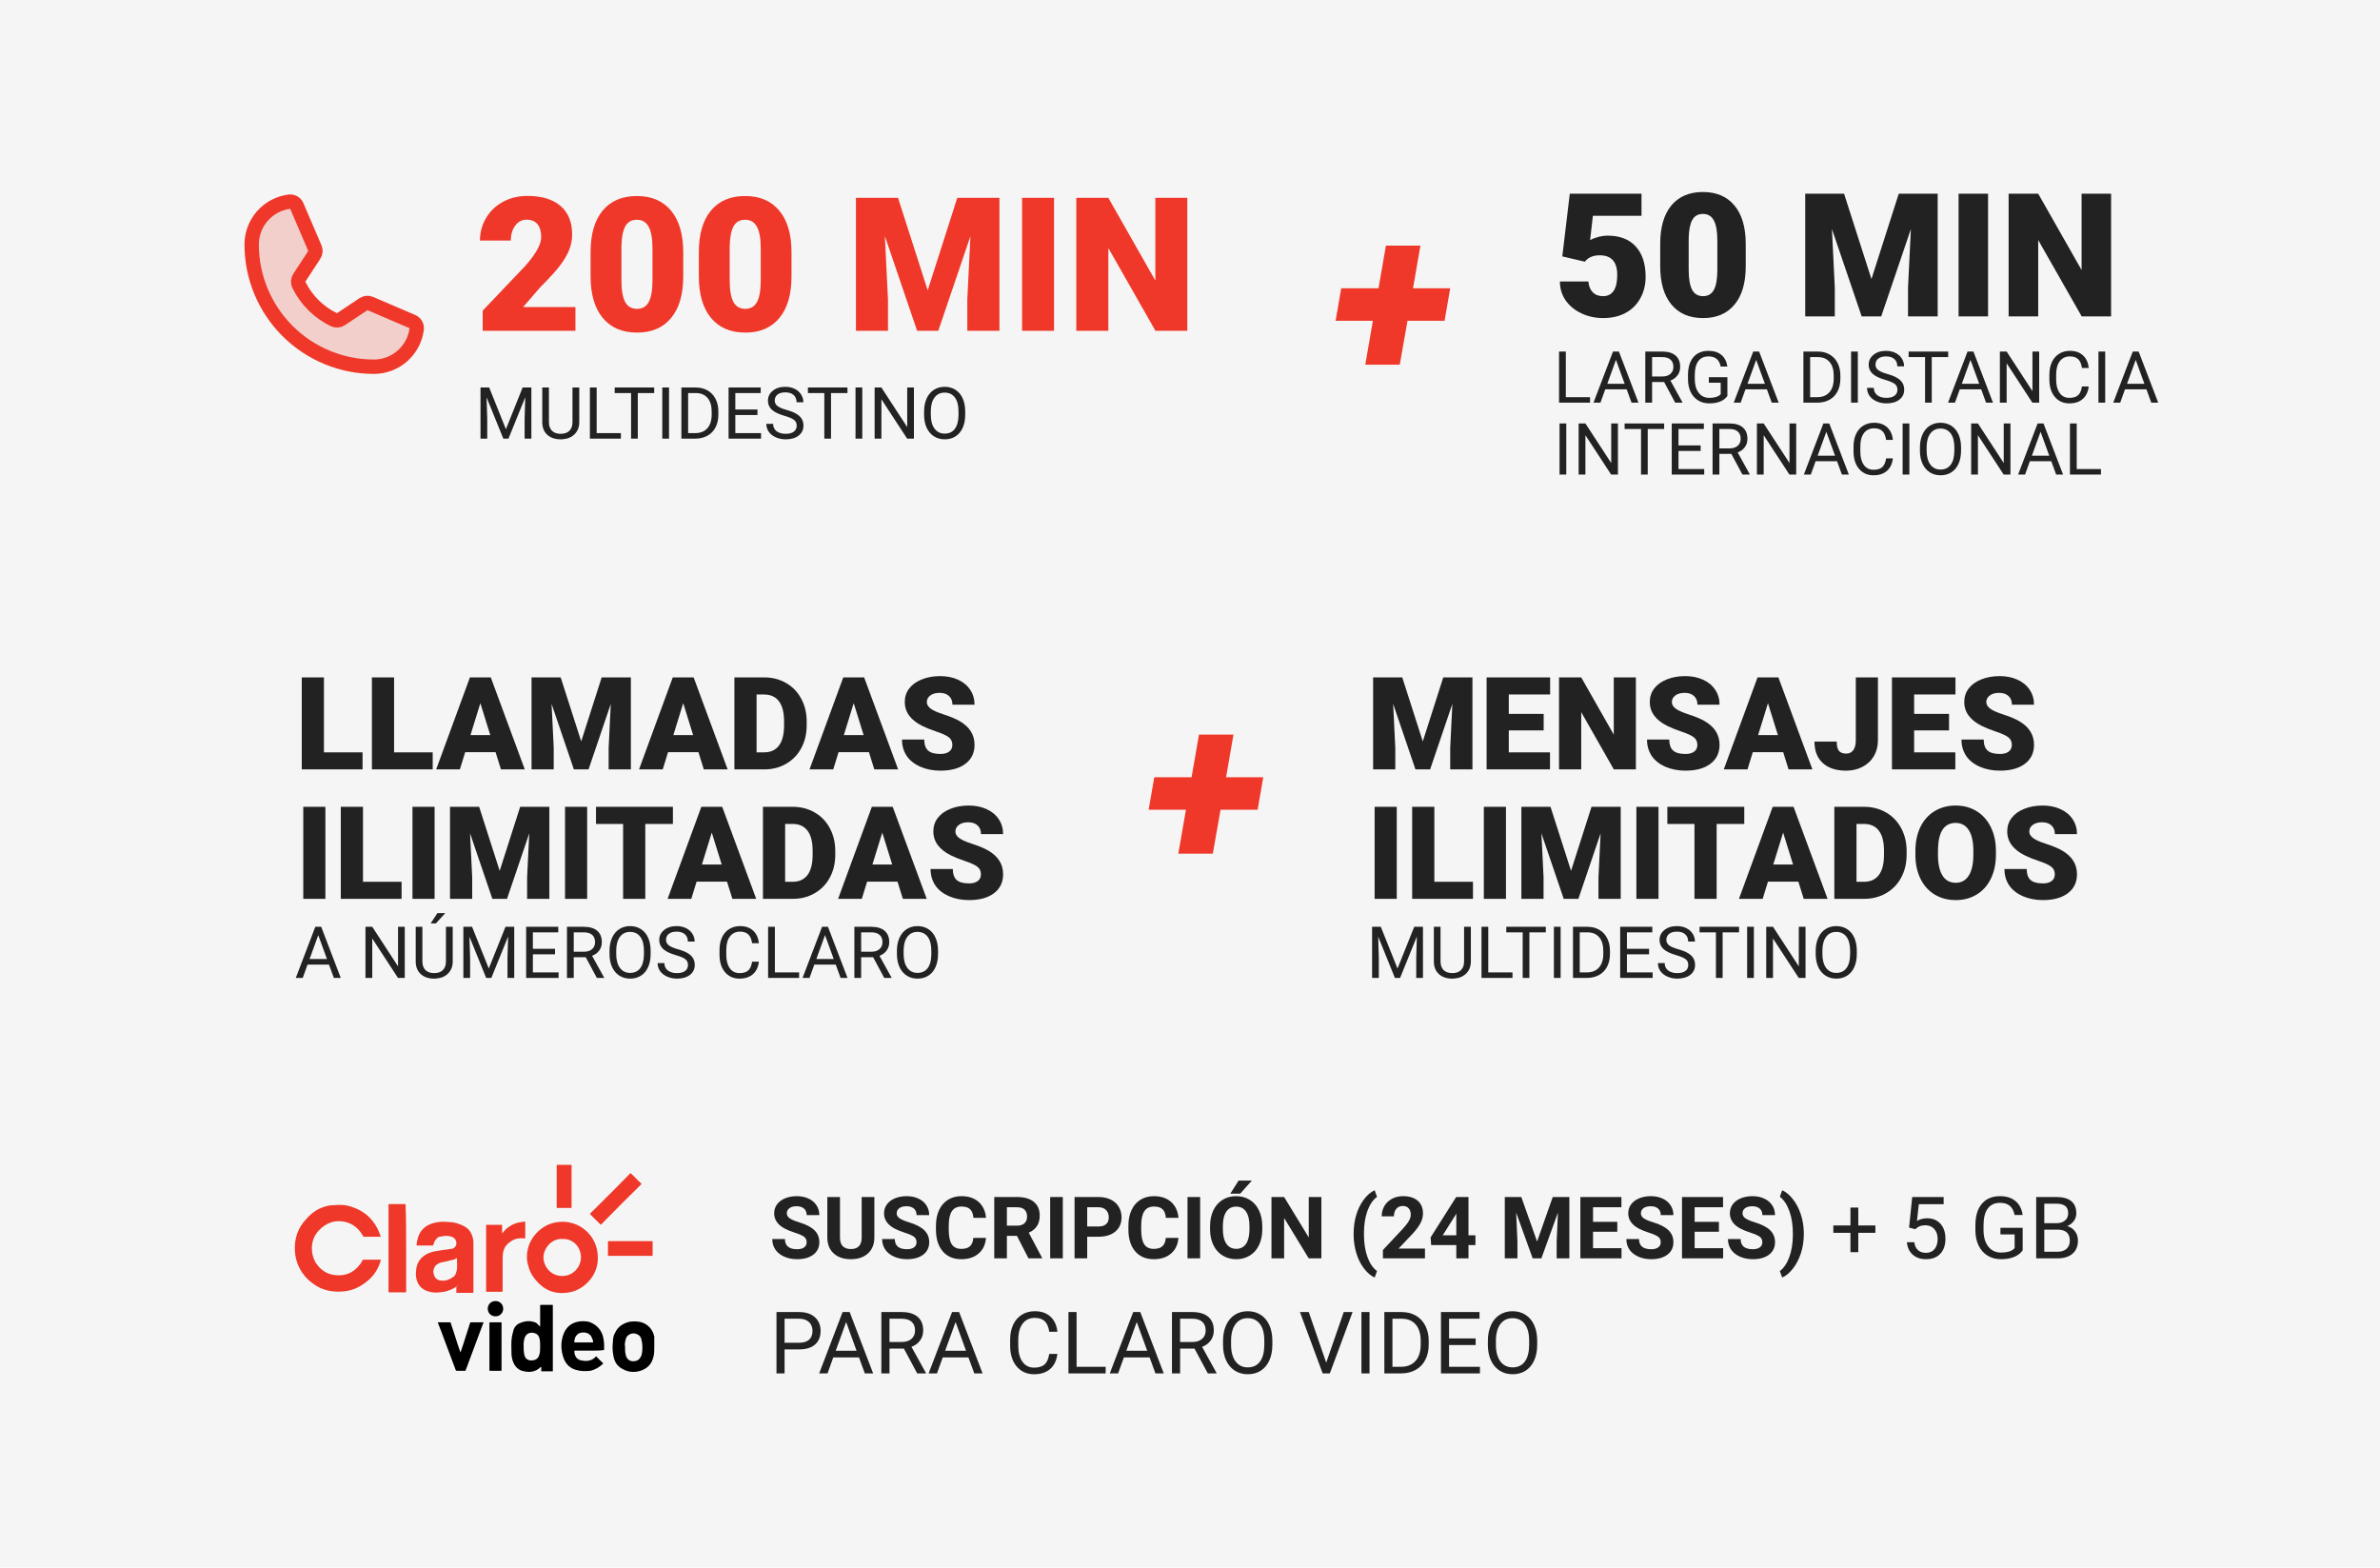 <svg width="331" height="218" viewBox="0 0 331 218" fill="none" xmlns="http://www.w3.org/2000/svg">
<rect width="331" height="218" fill="#F5F5F5"/>
<path opacity="0.2" d="M41.559 39.602C42.597 41.722 44.316 43.433 46.441 44.461C46.597 44.535 46.769 44.567 46.94 44.554C47.112 44.541 47.277 44.483 47.42 44.387L50.549 42.3C50.688 42.208 50.847 42.152 51.013 42.136C51.178 42.121 51.345 42.148 51.498 42.213L57.353 44.722C57.551 44.807 57.718 44.953 57.826 45.141C57.934 45.328 57.978 45.545 57.952 45.759C57.767 47.207 57.061 48.538 55.965 49.503C54.87 50.467 53.46 51 52 51C47.491 51 43.167 49.209 39.979 46.02C36.791 42.832 35 38.508 35 34C35 32.54 35.532 31.13 36.497 30.035C37.462 28.939 38.792 28.232 40.24 28.047C40.455 28.021 40.672 28.066 40.859 28.174C41.046 28.282 41.193 28.448 41.278 28.647L43.789 34.507C43.854 34.658 43.88 34.824 43.866 34.988C43.851 35.152 43.797 35.31 43.706 35.448L41.627 38.626C41.532 38.769 41.476 38.934 41.464 39.105C41.453 39.276 41.485 39.447 41.559 39.602Z" fill="#EF3829"/>
<path d="M41.559 39.602C42.597 41.722 44.316 43.433 46.441 44.461C46.597 44.535 46.769 44.567 46.94 44.554C47.112 44.541 47.277 44.483 47.42 44.387L50.549 42.3C50.688 42.208 50.847 42.152 51.013 42.136C51.178 42.121 51.345 42.148 51.498 42.213L57.353 44.722C57.551 44.807 57.718 44.953 57.826 45.141C57.934 45.328 57.978 45.545 57.952 45.759C57.767 47.207 57.061 48.538 55.965 49.503C54.87 50.467 53.46 51 52 51C47.491 51 43.167 49.209 39.979 46.02C36.791 42.832 35 38.508 35 34C35 32.54 35.532 31.13 36.497 30.035C37.462 28.939 38.792 28.232 40.24 28.047C40.455 28.021 40.672 28.066 40.859 28.174C41.046 28.282 41.193 28.448 41.278 28.647L43.789 34.507C43.854 34.658 43.88 34.824 43.866 34.988C43.851 35.152 43.797 35.31 43.706 35.448L41.627 38.626C41.532 38.769 41.476 38.934 41.464 39.105C41.453 39.276 41.485 39.447 41.559 39.602V39.602Z" stroke="#EF3829" stroke-width="2" stroke-linecap="round" stroke-linejoin="round"/>
<path d="M80.028 46H67.13V43.207L73.071 36.961C74.535 35.294 75.268 33.969 75.268 32.987C75.268 32.192 75.094 31.587 74.747 31.172C74.4 30.757 73.897 30.55 73.236 30.55C72.585 30.55 72.056 30.829 71.649 31.388C71.243 31.938 71.04 32.628 71.04 33.457H66.749C66.749 32.323 67.033 31.278 67.6 30.321C68.167 29.356 68.954 28.603 69.961 28.061C70.968 27.52 72.094 27.249 73.338 27.249C75.335 27.249 76.871 27.71 77.946 28.633C79.03 29.555 79.571 30.88 79.571 32.606C79.571 33.334 79.436 34.045 79.165 34.739C78.894 35.425 78.471 36.148 77.895 36.91C77.329 37.663 76.41 38.675 75.141 39.944L72.754 42.699H80.028V46ZM95.022 38.446C95.022 40.943 94.459 42.868 93.333 44.223C92.216 45.577 90.637 46.254 88.598 46.254C86.541 46.254 84.95 45.573 83.824 44.21C82.699 42.847 82.136 40.926 82.136 38.446V35.069C82.136 32.573 82.694 30.647 83.811 29.293C84.937 27.939 86.524 27.262 88.572 27.262C90.62 27.262 92.207 27.943 93.333 29.306C94.459 30.668 95.022 32.594 95.022 35.082V38.446ZM90.743 34.523C90.743 33.195 90.57 32.204 90.223 31.553C89.876 30.893 89.326 30.562 88.572 30.562C87.836 30.562 87.299 30.867 86.96 31.477C86.63 32.086 86.452 33.008 86.427 34.244V38.967C86.427 40.346 86.6 41.358 86.947 42.001C87.294 42.636 87.844 42.953 88.598 42.953C89.326 42.953 89.863 42.644 90.21 42.026C90.557 41.4 90.735 40.422 90.743 39.094V34.523ZM110.078 38.446C110.078 40.943 109.515 42.868 108.39 44.223C107.272 45.577 105.694 46.254 103.654 46.254C101.598 46.254 100.007 45.573 98.881 44.21C97.755 42.847 97.192 40.926 97.192 38.446V35.069C97.192 32.573 97.751 30.647 98.868 29.293C99.994 27.939 101.581 27.262 103.629 27.262C105.677 27.262 107.264 27.943 108.39 29.306C109.515 30.668 110.078 32.594 110.078 35.082V38.446ZM105.8 34.523C105.8 33.195 105.626 32.204 105.279 31.553C104.932 30.893 104.382 30.562 103.629 30.562C102.893 30.562 102.355 30.867 102.017 31.477C101.687 32.086 101.509 33.008 101.483 34.244V38.967C101.483 40.346 101.657 41.358 102.004 42.001C102.351 42.636 102.901 42.953 103.654 42.953C104.382 42.953 104.92 42.644 105.267 42.026C105.614 41.4 105.791 40.422 105.8 39.094V34.523ZM124.894 27.516L129.02 40.376L133.133 27.516H138.998V46H134.529V41.684L134.961 32.848L130.492 46H127.547L123.065 32.835L123.497 41.684V46H119.041V27.516H124.894ZM146.59 46H142.146V27.516H146.59V46ZM165.125 46H160.694L154.144 34.498V46H149.688V27.516H154.144L160.682 39.018V27.516H165.125V46Z" fill="#EF3829"/>
<path d="M68.036 53.891L70.36 59.691L72.685 53.891H73.9V61H72.963V58.231L73.051 55.243L70.717 61H69.999L67.67 55.258L67.763 58.231V61H66.825V53.891H68.036ZM80.561 53.891V58.725C80.557 59.395 80.346 59.944 79.926 60.37C79.509 60.797 78.943 61.036 78.227 61.088L77.978 61.098C77.2 61.098 76.579 60.888 76.117 60.468C75.655 60.048 75.421 59.47 75.414 58.734V53.891H76.342V58.705C76.342 59.219 76.483 59.62 76.767 59.906C77.05 60.19 77.454 60.331 77.978 60.331C78.508 60.331 78.913 60.19 79.193 59.906C79.477 59.623 79.618 59.224 79.618 58.71V53.891H80.561ZM82.982 60.233H86.352V61H82.04V53.891H82.982V60.233ZM90.985 54.662H88.7V61H87.768V54.662H85.487V53.891H90.985V54.662ZM93.046 61H92.108V53.891H93.046V61ZM94.765 61V53.891H96.772C97.39 53.891 97.937 54.027 98.412 54.301C98.887 54.574 99.254 54.963 99.511 55.468C99.771 55.972 99.903 56.552 99.906 57.206V57.66C99.906 58.331 99.776 58.918 99.516 59.423C99.258 59.927 98.889 60.315 98.407 60.585C97.929 60.855 97.37 60.993 96.732 61H94.765ZM95.702 54.662V60.233H96.689C97.411 60.233 97.973 60.009 98.373 59.56C98.777 59.11 98.978 58.471 98.978 57.641V57.226C98.978 56.418 98.788 55.792 98.407 55.346C98.03 54.897 97.493 54.669 96.796 54.662H95.702ZM105.346 57.714H102.265V60.233H105.844V61H101.327V53.891H105.795V54.662H102.265V56.947H105.346V57.714ZM109.105 57.831C108.301 57.6 107.715 57.317 107.348 56.981C106.983 56.643 106.801 56.226 106.801 55.731C106.801 55.172 107.024 54.709 107.47 54.345C107.919 53.977 108.502 53.793 109.218 53.793C109.706 53.793 110.141 53.887 110.521 54.076C110.906 54.265 111.202 54.525 111.41 54.857C111.622 55.19 111.728 55.552 111.728 55.946H110.785C110.785 55.517 110.648 55.18 110.375 54.935C110.102 54.688 109.716 54.565 109.218 54.565C108.756 54.565 108.394 54.667 108.134 54.872C107.877 55.074 107.748 55.355 107.748 55.717C107.748 56.007 107.87 56.252 108.114 56.454C108.362 56.653 108.78 56.835 109.369 57.001C109.962 57.167 110.424 57.351 110.756 57.553C111.091 57.751 111.339 57.984 111.498 58.251C111.661 58.518 111.742 58.832 111.742 59.193C111.742 59.77 111.518 60.232 111.068 60.58C110.619 60.925 110.019 61.098 109.267 61.098C108.778 61.098 108.323 61.005 107.899 60.819C107.476 60.63 107.149 60.373 106.918 60.048C106.69 59.722 106.576 59.353 106.576 58.94H107.519C107.519 59.369 107.676 59.709 107.992 59.96C108.311 60.207 108.736 60.331 109.267 60.331C109.761 60.331 110.141 60.23 110.404 60.028C110.668 59.827 110.8 59.551 110.8 59.203C110.8 58.855 110.678 58.586 110.434 58.398C110.189 58.205 109.747 58.017 109.105 57.831ZM117.86 54.662H115.575V61H114.643V54.662H112.362V53.891H117.86V54.662ZM119.921 61H118.983V53.891H119.921V61ZM127.104 61H126.161L122.582 55.522V61H121.64V53.891H122.582L126.171 59.394V53.891H127.104V61ZM134.237 57.675C134.237 58.371 134.12 58.98 133.886 59.501C133.651 60.019 133.319 60.414 132.89 60.688C132.46 60.961 131.959 61.098 131.386 61.098C130.826 61.098 130.329 60.961 129.896 60.688C129.464 60.411 129.127 60.019 128.886 59.511C128.648 59 128.526 58.409 128.52 57.738V57.226C128.52 56.542 128.638 55.938 128.876 55.414C129.114 54.89 129.449 54.49 129.882 54.213C130.318 53.933 130.816 53.793 131.376 53.793C131.946 53.793 132.447 53.931 132.88 54.208C133.316 54.481 133.651 54.88 133.886 55.404C134.12 55.925 134.237 56.532 134.237 57.226V57.675ZM133.305 57.216C133.305 56.373 133.135 55.727 132.797 55.277C132.458 54.825 131.985 54.599 131.376 54.599C130.784 54.599 130.316 54.825 129.975 55.277C129.636 55.727 129.462 56.352 129.452 57.152V57.675C129.452 58.492 129.623 59.135 129.965 59.603C130.31 60.069 130.784 60.302 131.386 60.302C131.991 60.302 132.46 60.082 132.792 59.643C133.124 59.2 133.295 58.567 133.305 57.743V57.216Z" fill="#222222"/>
<g filter="url(#filter0_d)">
<path d="M194.516 38.094H199.688L198.906 42.609H193.75L192.672 48.719H187.875L188.938 42.609H183.75L184.531 38.094H189.719L190.75 32.156H195.547L194.516 38.094Z" fill="#EF3829"/>
</g>
<path d="M217.277 35.656L218.32 26.938H228.293V30.008H221.531L221.145 33.395C221.426 33.23 221.793 33.086 222.246 32.961C222.707 32.836 223.156 32.773 223.594 32.773C225.289 32.773 226.59 33.277 227.496 34.285C228.41 35.285 228.867 36.691 228.867 38.504C228.867 39.598 228.621 40.59 228.129 41.48C227.645 42.363 226.961 43.043 226.078 43.52C225.195 43.996 224.152 44.234 222.949 44.234C221.879 44.234 220.875 44.016 219.938 43.578C219 43.133 218.266 42.527 217.734 41.762C217.203 40.988 216.941 40.117 216.949 39.148H220.91C220.949 39.773 221.148 40.27 221.508 40.637C221.867 41.004 222.34 41.188 222.926 41.188C224.254 41.188 224.918 40.203 224.918 38.234C224.918 36.414 224.105 35.504 222.48 35.504C221.559 35.504 220.871 35.801 220.418 36.395L217.277 35.656ZM242.789 37.027C242.789 39.332 242.27 41.109 241.23 42.359C240.199 43.609 238.742 44.234 236.859 44.234C234.961 44.234 233.492 43.605 232.453 42.348C231.414 41.09 230.895 39.316 230.895 37.027V33.91C230.895 31.605 231.41 29.828 232.441 28.578C233.48 27.328 234.945 26.703 236.836 26.703C238.727 26.703 240.191 27.332 241.23 28.59C242.27 29.848 242.789 31.625 242.789 33.922V37.027ZM238.84 33.406C238.84 32.18 238.68 31.266 238.359 30.664C238.039 30.055 237.531 29.75 236.836 29.75C236.156 29.75 235.66 30.031 235.348 30.594C235.043 31.156 234.879 32.008 234.855 33.148V37.508C234.855 38.781 235.016 39.715 235.336 40.309C235.656 40.895 236.164 41.188 236.859 41.188C237.531 41.188 238.027 40.902 238.348 40.332C238.668 39.754 238.832 38.852 238.84 37.625V33.406ZM256.465 26.938L260.273 38.809L264.07 26.938H269.484V44H265.359V40.016L265.758 31.859L261.633 44H258.914L254.777 31.848L255.176 40.016V44H251.062V26.938H256.465ZM276.492 44H272.391V26.938H276.492V44ZM293.602 44H289.512L283.465 33.383V44H279.352V26.938H283.465L289.5 37.555V26.938H293.602V44Z" fill="#222222"/>
<path d="M217.768 55.233H221.137V56H216.825V48.891H217.768V55.233ZM226.229 54.145H223.251L222.582 56H221.615L224.33 48.891H225.15L227.87 56H226.908L226.229 54.145ZM223.534 53.373H225.951L224.74 50.048L223.534 53.373ZM231.435 53.124H229.765V56H228.822V48.891H231.176C231.977 48.891 232.592 49.073 233.021 49.438C233.454 49.802 233.671 50.333 233.671 51.029C233.671 51.472 233.55 51.858 233.31 52.187C233.072 52.515 232.74 52.761 232.313 52.924L233.983 55.941V56H232.978L231.435 53.124ZM229.765 52.357H231.205C231.671 52.357 232.04 52.237 232.313 51.996C232.59 51.755 232.729 51.433 232.729 51.029C232.729 50.59 232.597 50.253 232.333 50.019C232.073 49.784 231.695 49.665 231.2 49.662H229.765V52.357ZM240.238 55.067C239.997 55.412 239.66 55.671 239.228 55.844C238.798 56.013 238.297 56.098 237.724 56.098C237.144 56.098 236.63 55.963 236.181 55.692C235.731 55.419 235.383 55.032 235.136 54.53C234.892 54.029 234.766 53.448 234.76 52.787V52.167C234.76 51.096 235.009 50.266 235.507 49.677C236.008 49.088 236.711 48.793 237.616 48.793C238.358 48.793 238.956 48.983 239.408 49.364C239.861 49.742 240.137 50.279 240.238 50.976H239.301C239.125 50.035 238.565 49.565 237.621 49.565C236.993 49.565 236.516 49.786 236.19 50.228C235.868 50.668 235.705 51.306 235.702 52.143V52.724C235.702 53.521 235.884 54.156 236.249 54.628C236.614 55.097 237.107 55.331 237.729 55.331C238.08 55.331 238.388 55.292 238.651 55.214C238.915 55.136 239.133 55.004 239.306 54.818V53.222H237.66V52.46H240.238V55.067ZM245.731 54.145H242.753L242.084 56H241.117L243.832 48.891H244.652L247.372 56H246.41L245.731 54.145ZM243.036 53.373H245.453L244.242 50.048L243.036 53.373ZM250.81 56V48.891H252.816C253.435 48.891 253.982 49.027 254.457 49.301C254.932 49.574 255.299 49.963 255.556 50.468C255.816 50.972 255.948 51.552 255.951 52.206V52.66C255.951 53.331 255.821 53.918 255.561 54.423C255.303 54.927 254.934 55.315 254.452 55.585C253.974 55.855 253.415 55.993 252.777 56H250.81ZM251.747 49.662V55.233H252.733C253.456 55.233 254.018 55.009 254.418 54.56C254.822 54.11 255.023 53.471 255.023 52.641V52.226C255.023 51.418 254.833 50.792 254.452 50.346C254.075 49.897 253.537 49.669 252.841 49.662H251.747ZM258.378 56H257.44V48.891H258.378V56ZM262.191 52.831C261.387 52.6 260.801 52.317 260.434 51.981C260.069 51.643 259.887 51.226 259.887 50.731C259.887 50.172 260.11 49.709 260.556 49.345C261.005 48.977 261.588 48.793 262.304 48.793C262.792 48.793 263.227 48.887 263.607 49.076C263.992 49.265 264.288 49.525 264.496 49.857C264.708 50.19 264.813 50.552 264.813 50.946H263.871C263.871 50.517 263.734 50.18 263.461 49.935C263.188 49.688 262.802 49.565 262.304 49.565C261.841 49.565 261.48 49.667 261.22 49.872C260.963 50.074 260.834 50.355 260.834 50.717C260.834 51.007 260.956 51.252 261.2 51.454C261.448 51.653 261.866 51.835 262.455 52.001C263.048 52.167 263.51 52.351 263.842 52.553C264.177 52.751 264.424 52.984 264.584 53.251C264.747 53.518 264.828 53.832 264.828 54.193C264.828 54.77 264.604 55.232 264.154 55.58C263.705 55.925 263.104 56.098 262.353 56.098C261.864 56.098 261.409 56.005 260.985 55.819C260.562 55.63 260.235 55.373 260.004 55.048C259.776 54.722 259.662 54.353 259.662 53.94H260.604C260.604 54.369 260.762 54.709 261.078 54.96C261.397 55.207 261.822 55.331 262.353 55.331C262.847 55.331 263.227 55.23 263.49 55.028C263.754 54.827 263.886 54.551 263.886 54.203C263.886 53.855 263.764 53.586 263.52 53.398C263.275 53.205 262.833 53.017 262.191 52.831ZM270.946 49.662H268.661V56H267.729V49.662H265.448V48.891H270.946V49.662ZM275.536 54.145H272.558L271.889 56H270.922L273.637 48.891H274.457L277.177 56H276.215L275.536 54.145ZM272.841 53.373H275.258L274.047 50.048L272.841 53.373ZM283.598 56H282.655L279.076 50.522V56H278.134V48.891H279.076L282.665 54.394V48.891H283.598V56ZM290.492 53.744C290.404 54.496 290.126 55.077 289.657 55.487C289.192 55.894 288.572 56.098 287.797 56.098C286.957 56.098 286.283 55.797 285.775 55.194C285.271 54.592 285.019 53.786 285.019 52.777V52.094C285.019 51.433 285.136 50.852 285.37 50.351C285.608 49.849 285.943 49.465 286.376 49.198C286.809 48.928 287.31 48.793 287.88 48.793C288.635 48.793 289.241 49.005 289.696 49.428C290.152 49.848 290.417 50.43 290.492 51.176H289.55C289.468 50.609 289.291 50.199 289.018 49.945C288.747 49.691 288.368 49.565 287.88 49.565C287.281 49.565 286.811 49.786 286.469 50.228C286.13 50.671 285.961 51.301 285.961 52.118V52.807C285.961 53.578 286.122 54.192 286.444 54.648C286.767 55.103 287.217 55.331 287.797 55.331C288.318 55.331 288.716 55.214 288.993 54.98C289.273 54.742 289.459 54.33 289.55 53.744H290.492ZM292.782 56H291.845V48.891H292.782V56ZM298.515 54.145H295.536L294.867 56H293.9L296.615 48.891H297.436L300.155 56H299.193L298.515 54.145ZM295.819 53.373H298.236L297.025 50.048L295.819 53.373ZM217.831 66H216.894V58.891H217.831V66ZM225.014 66H224.071L220.492 60.522V66H219.55V58.891H220.492L224.081 64.394V58.891H225.014V66ZM231.444 59.662H229.159V66H228.227V59.662H225.946V58.891H231.444V59.662ZM236.518 62.714H233.437V65.233H237.016V66H232.499V58.891H236.967V59.662H233.437V61.947H236.518V62.714ZM240.79 63.124H239.12V66H238.178V58.891H240.531C241.332 58.891 241.947 59.073 242.377 59.438C242.81 59.802 243.026 60.333 243.026 61.029C243.026 61.472 242.906 61.858 242.665 62.187C242.427 62.515 242.095 62.761 241.669 62.924L243.339 65.941V66H242.333L240.79 63.124ZM239.12 62.357H240.561C241.026 62.357 241.396 62.237 241.669 61.996C241.946 61.755 242.084 61.433 242.084 61.029C242.084 60.59 241.952 60.253 241.688 60.019C241.428 59.784 241.05 59.665 240.556 59.662H239.12V62.357ZM249.809 66H248.866L245.287 60.522V66H244.345V58.891H245.287L248.876 64.394V58.891H249.809V66ZM255.487 64.144H252.509L251.84 66H250.873L253.588 58.891H254.408L257.128 66H256.166L255.487 64.144ZM252.792 63.373H255.209L253.998 60.048L252.792 63.373ZM263.256 63.744C263.168 64.496 262.89 65.077 262.421 65.487C261.955 65.894 261.335 66.098 260.561 66.098C259.721 66.098 259.047 65.796 258.539 65.194C258.035 64.592 257.782 63.786 257.782 62.777V62.094C257.782 61.433 257.899 60.852 258.134 60.351C258.371 59.849 258.707 59.465 259.14 59.198C259.573 58.928 260.074 58.793 260.644 58.793C261.399 58.793 262.004 59.005 262.46 59.428C262.916 59.848 263.181 60.43 263.256 61.176H262.313C262.232 60.609 262.055 60.199 261.781 59.945C261.511 59.691 261.132 59.565 260.644 59.565C260.045 59.565 259.574 59.786 259.232 60.228C258.894 60.671 258.725 61.301 258.725 62.118V62.807C258.725 63.578 258.886 64.192 259.208 64.647C259.53 65.103 259.981 65.331 260.561 65.331C261.081 65.331 261.48 65.214 261.757 64.98C262.037 64.742 262.222 64.33 262.313 63.744H263.256ZM265.546 66H264.608V58.891H265.546V66ZM272.733 62.675C272.733 63.371 272.616 63.98 272.382 64.501C272.147 65.019 271.815 65.414 271.386 65.688C270.956 65.961 270.455 66.098 269.882 66.098C269.322 66.098 268.826 65.961 268.393 65.688C267.96 65.411 267.623 65.019 267.382 64.511C267.144 64 267.022 63.409 267.016 62.738V62.226C267.016 61.542 267.134 60.938 267.372 60.414C267.61 59.89 267.945 59.49 268.378 59.213C268.814 58.933 269.312 58.793 269.872 58.793C270.442 58.793 270.943 58.931 271.376 59.208C271.812 59.481 272.147 59.88 272.382 60.404C272.616 60.925 272.733 61.532 272.733 62.226V62.675ZM271.801 62.216C271.801 61.373 271.632 60.727 271.293 60.277C270.954 59.825 270.481 59.599 269.872 59.599C269.28 59.599 268.812 59.825 268.471 60.277C268.132 60.727 267.958 61.352 267.948 62.152V62.675C267.948 63.492 268.119 64.135 268.461 64.603C268.806 65.069 269.28 65.302 269.882 65.302C270.487 65.302 270.956 65.082 271.288 64.643C271.62 64.2 271.791 63.567 271.801 62.743V62.216ZM279.604 66H278.661L275.082 60.522V66H274.14V58.891H275.082L278.671 64.394V58.891H279.604V66ZM285.282 64.144H282.304L281.635 66H280.668L283.383 58.891H284.203L286.923 66H285.961L285.282 64.144ZM282.587 63.373H285.004L283.793 60.048L282.587 63.373ZM288.822 65.233H292.191V66H287.88V58.891H288.822V65.233Z" fill="#222222"/>
<path d="M45.052 104.627H50.422V107H41.967V94.203H45.052V104.627ZM54.808 104.627H60.178V107H51.723V94.203H54.808V104.627ZM68.923 104.609H64.695L63.957 107H60.661L65.355 94.203H68.255L72.983 107H69.67L68.923 104.609ZM65.434 102.228H68.185L66.805 97.789L65.434 102.228ZM77.976 94.203L80.832 103.106L83.68 94.203H87.74V107H84.647V104.012L84.945 97.894L81.852 107H79.812L76.71 97.886L77.009 104.012V107H73.924V94.203H77.976ZM97.136 104.609H92.908L92.17 107H88.874L93.567 94.203H96.468L101.196 107H97.883L97.136 104.609ZM93.647 102.228H96.397L95.018 97.789L93.647 102.228ZM102.137 107V94.203H106.259C107.39 94.203 108.406 94.461 109.309 94.977C110.211 95.486 110.914 96.21 111.418 97.147C111.928 98.079 112.186 99.125 112.191 100.285V100.874C112.191 102.046 111.942 103.098 111.444 104.029C110.952 104.955 110.255 105.682 109.353 106.209C108.456 106.73 107.454 106.994 106.347 107H102.137ZM105.222 96.585V104.627H106.294C107.179 104.627 107.858 104.313 108.333 103.687C108.808 103.054 109.045 102.116 109.045 100.874V100.32C109.045 99.084 108.808 98.152 108.333 97.525C107.858 96.898 107.167 96.585 106.259 96.585H105.222ZM120.849 104.609H116.621L115.883 107H112.587L117.28 94.203H120.181L124.909 107H121.596L120.849 104.609ZM117.359 102.228H120.11L118.73 97.789L117.359 102.228ZM132.45 103.599C132.45 103.147 132.289 102.796 131.967 102.544C131.65 102.292 131.091 102.031 130.288 101.762C129.485 101.492 128.829 101.231 128.319 100.979C126.661 100.165 125.832 99.046 125.832 97.622C125.832 96.913 126.037 96.289 126.447 95.75C126.863 95.205 127.449 94.783 128.205 94.484C128.961 94.18 129.811 94.027 130.754 94.027C131.674 94.027 132.497 94.191 133.224 94.519C133.956 94.848 134.524 95.316 134.929 95.926C135.333 96.529 135.535 97.221 135.535 98H132.459C132.459 97.478 132.298 97.074 131.976 96.787C131.659 96.5 131.229 96.356 130.684 96.356C130.133 96.356 129.696 96.48 129.374 96.726C129.058 96.966 128.899 97.273 128.899 97.648C128.899 97.977 129.075 98.275 129.427 98.545C129.778 98.809 130.396 99.084 131.281 99.371C132.166 99.652 132.893 99.957 133.461 100.285C134.844 101.082 135.535 102.181 135.535 103.581C135.535 104.7 135.113 105.579 134.27 106.218C133.426 106.856 132.269 107.176 130.798 107.176C129.761 107.176 128.82 106.991 127.977 106.622C127.139 106.247 126.506 105.737 126.078 105.093C125.656 104.442 125.445 103.695 125.445 102.852H128.539C128.539 103.537 128.715 104.044 129.066 104.372C129.424 104.694 130.001 104.855 130.798 104.855C131.308 104.855 131.709 104.747 132.002 104.53C132.301 104.308 132.45 103.997 132.45 103.599ZM45.254 125H42.178V112.203H45.254V125ZM50.483 122.627H55.853V125H47.398V112.203H50.483V122.627ZM60.441 125H57.365V112.203H60.441V125ZM66.638 112.203L69.494 121.106L72.342 112.203H76.402V125H73.309V122.012L73.607 115.895L70.514 125H68.475L65.372 115.886L65.671 122.012V125H62.586V112.203H66.638ZM81.658 125H78.582V112.203H81.658V125ZM93.585 114.585H89.744V125H86.659V114.585H82.889V112.203H93.585V114.585ZM101.108 122.609H96.881L96.143 125H92.847L97.54 112.203H100.44L105.169 125H101.855L101.108 122.609ZM97.619 120.228H100.37L98.99 115.789L97.619 120.228ZM106.109 125V112.203H110.231C111.362 112.203 112.379 112.461 113.281 112.977C114.184 113.486 114.887 114.21 115.391 115.147C115.9 116.079 116.158 117.125 116.164 118.285V118.874C116.164 120.046 115.915 121.098 115.417 122.029C114.925 122.955 114.228 123.682 113.325 124.209C112.429 124.73 111.427 124.994 110.319 125H106.109ZM109.194 114.585V122.627H110.267C111.151 122.627 111.831 122.313 112.306 121.687C112.78 121.054 113.018 120.116 113.018 118.874V118.32C113.018 117.084 112.78 116.152 112.306 115.525C111.831 114.898 111.14 114.585 110.231 114.585H109.194ZM124.821 122.609H120.594L119.855 125H116.56L121.253 112.203H124.153L128.882 125H125.568L124.821 122.609ZM121.332 120.228H124.083L122.703 115.789L121.332 120.228ZM136.423 121.599C136.423 121.147 136.262 120.796 135.939 120.544C135.623 120.292 135.063 120.031 134.261 119.762C133.458 119.492 132.802 119.231 132.292 118.979C130.634 118.165 129.805 117.046 129.805 115.622C129.805 114.913 130.01 114.289 130.42 113.75C130.836 113.205 131.422 112.783 132.178 112.484C132.934 112.18 133.783 112.027 134.727 112.027C135.646 112.027 136.47 112.191 137.196 112.52C137.929 112.848 138.497 113.316 138.901 113.926C139.306 114.529 139.508 115.221 139.508 116H136.432C136.432 115.479 136.271 115.074 135.948 114.787C135.632 114.5 135.201 114.356 134.656 114.356C134.105 114.356 133.669 114.479 133.347 114.726C133.03 114.966 132.872 115.273 132.872 115.648C132.872 115.977 133.048 116.275 133.399 116.545C133.751 116.809 134.369 117.084 135.254 117.371C136.139 117.652 136.865 117.957 137.434 118.285C138.816 119.082 139.508 120.181 139.508 121.581C139.508 122.7 139.086 123.579 138.242 124.218C137.398 124.856 136.241 125.176 134.771 125.176C133.733 125.176 132.793 124.991 131.949 124.622C131.111 124.247 130.479 123.737 130.051 123.093C129.629 122.442 129.418 121.695 129.418 120.852H132.512C132.512 121.537 132.688 122.044 133.039 122.372C133.396 122.694 133.974 122.855 134.771 122.855C135.28 122.855 135.682 122.747 135.975 122.53C136.273 122.308 136.423 121.997 136.423 121.599Z" fill="#222222"/>
<path d="M45.751 134.145H42.773L42.103 136H41.137L43.852 128.891H44.672L47.392 136H46.43L45.751 134.145ZM43.056 133.373H45.473L44.262 130.048L43.056 133.373ZM56.293 136H55.351L51.772 130.521V136H50.829V128.891H51.772L55.36 134.394V128.891H56.293V136ZM62.963 128.891V133.725C62.96 134.395 62.748 134.944 62.328 135.37C61.911 135.797 61.345 136.036 60.629 136.088L60.38 136.098C59.602 136.098 58.982 135.888 58.52 135.468C58.057 135.048 57.823 134.47 57.816 133.734V128.891H58.744V133.705C58.744 134.219 58.886 134.62 59.169 134.906C59.452 135.189 59.856 135.331 60.38 135.331C60.91 135.331 61.316 135.189 61.596 134.906C61.879 134.623 62.02 134.224 62.02 133.71V128.891H62.963ZM60.834 126.986H61.928L60.619 128.422H59.892L60.834 126.986ZM65.653 128.891L67.978 134.691L70.302 128.891H71.518V136H70.58V133.231L70.668 130.243L68.334 136H67.616L65.287 130.258L65.38 133.231V136H64.442V128.891H65.653ZM77.191 132.714H74.11V135.233H77.689V136H73.173V128.891H77.641V129.662H74.11V131.947H77.191V132.714ZM81.464 133.124H79.794V136H78.852V128.891H81.205C82.006 128.891 82.621 129.073 83.051 129.438C83.484 129.802 83.7 130.333 83.7 131.029C83.7 131.472 83.58 131.858 83.339 132.187C83.101 132.515 82.769 132.761 82.343 132.924L84.013 135.941V136H83.007L81.464 133.124ZM79.794 132.357H81.234C81.7 132.357 82.069 132.237 82.343 131.996C82.62 131.755 82.758 131.433 82.758 131.029C82.758 130.59 82.626 130.253 82.362 130.019C82.102 129.784 81.724 129.665 81.23 129.662H79.794V132.357ZM90.487 132.675C90.487 133.371 90.37 133.98 90.136 134.501C89.901 135.019 89.569 135.414 89.14 135.688C88.71 135.961 88.209 136.098 87.636 136.098C87.076 136.098 86.579 135.961 86.147 135.688C85.713 135.411 85.377 135.019 85.136 134.511C84.898 134 84.776 133.409 84.769 132.738V132.226C84.769 131.542 84.888 130.938 85.126 130.414C85.364 129.89 85.699 129.49 86.132 129.213C86.568 128.933 87.066 128.793 87.626 128.793C88.196 128.793 88.697 128.931 89.13 129.208C89.566 129.481 89.901 129.88 90.136 130.404C90.37 130.925 90.487 131.532 90.487 132.226V132.675ZM89.555 132.216C89.555 131.373 89.385 130.727 89.047 130.277C88.708 129.825 88.235 129.599 87.626 129.599C87.034 129.599 86.566 129.825 86.225 130.277C85.886 130.727 85.712 131.352 85.702 132.152V132.675C85.702 133.492 85.873 134.135 86.215 134.604C86.56 135.069 87.034 135.302 87.636 135.302C88.241 135.302 88.71 135.082 89.042 134.643C89.374 134.2 89.545 133.567 89.555 132.743V132.216ZM93.988 132.831C93.184 132.6 92.598 132.317 92.231 131.981C91.866 131.643 91.684 131.226 91.684 130.731C91.684 130.172 91.907 129.709 92.353 129.345C92.802 128.977 93.384 128.793 94.101 128.793C94.589 128.793 95.023 128.887 95.404 129.076C95.788 129.265 96.085 129.525 96.293 129.857C96.505 130.189 96.61 130.552 96.61 130.946H95.668C95.668 130.517 95.531 130.18 95.258 129.936C94.984 129.688 94.599 129.564 94.101 129.564C93.638 129.564 93.277 129.667 93.017 129.872C92.759 130.074 92.631 130.355 92.631 130.717C92.631 131.007 92.753 131.252 92.997 131.454C93.245 131.653 93.663 131.835 94.252 132.001C94.844 132.167 95.307 132.351 95.639 132.553C95.974 132.751 96.221 132.984 96.381 133.251C96.544 133.518 96.625 133.832 96.625 134.193C96.625 134.77 96.4 135.232 95.951 135.58C95.502 135.925 94.901 136.098 94.149 136.098C93.661 136.098 93.205 136.005 92.782 135.819C92.359 135.631 92.032 135.373 91.801 135.048C91.573 134.722 91.459 134.353 91.459 133.939H92.401C92.401 134.369 92.559 134.709 92.875 134.96C93.194 135.207 93.619 135.331 94.149 135.331C94.644 135.331 95.023 135.23 95.287 135.028C95.551 134.826 95.683 134.551 95.683 134.203C95.683 133.855 95.561 133.586 95.316 133.397C95.072 133.205 94.63 133.017 93.988 132.831ZM105.541 133.744C105.453 134.496 105.175 135.077 104.706 135.487C104.241 135.894 103.62 136.098 102.846 136.098C102.006 136.098 101.332 135.797 100.824 135.194C100.32 134.592 100.067 133.786 100.067 132.777V132.094C100.067 131.433 100.185 130.852 100.419 130.351C100.657 129.849 100.992 129.465 101.425 129.198C101.858 128.928 102.359 128.793 102.929 128.793C103.684 128.793 104.289 129.005 104.745 129.428C105.201 129.848 105.466 130.43 105.541 131.176H104.599C104.517 130.609 104.34 130.199 104.066 129.945C103.796 129.691 103.417 129.564 102.929 129.564C102.33 129.564 101.859 129.786 101.518 130.229C101.179 130.671 101.01 131.301 101.01 132.118V132.807C101.01 133.578 101.171 134.192 101.493 134.647C101.815 135.103 102.266 135.331 102.846 135.331C103.367 135.331 103.765 135.214 104.042 134.979C104.322 134.742 104.507 134.33 104.599 133.744H105.541ZM107.768 135.233H111.137V136H106.825V128.891H107.768V135.233ZM116.229 134.145H113.251L112.582 136H111.615L114.33 128.891H115.15L117.87 136H116.908L116.229 134.145ZM113.534 133.373H115.951L114.74 130.048L113.534 133.373ZM121.435 133.124H119.765V136H118.822V128.891H121.176C121.977 128.891 122.592 129.073 123.021 129.438C123.454 129.802 123.671 130.333 123.671 131.029C123.671 131.472 123.55 131.858 123.31 132.187C123.072 132.515 122.74 132.761 122.313 132.924L123.983 135.941V136H122.978L121.435 133.124ZM119.765 132.357H121.205C121.671 132.357 122.04 132.237 122.313 131.996C122.59 131.755 122.729 131.433 122.729 131.029C122.729 130.59 122.597 130.253 122.333 130.019C122.073 129.784 121.695 129.665 121.2 129.662H119.765V132.357ZM130.458 132.675C130.458 133.371 130.341 133.98 130.106 134.501C129.872 135.019 129.54 135.414 129.11 135.688C128.681 135.961 128.179 136.098 127.606 136.098C127.047 136.098 126.55 135.961 126.117 135.688C125.684 135.411 125.347 135.019 125.106 134.511C124.869 134 124.747 133.409 124.74 132.738V132.226C124.74 131.542 124.859 130.938 125.097 130.414C125.334 129.89 125.67 129.49 126.103 129.213C126.539 128.933 127.037 128.793 127.597 128.793C128.166 128.793 128.668 128.931 129.101 129.208C129.537 129.481 129.872 129.88 130.106 130.404C130.341 130.925 130.458 131.532 130.458 132.226V132.675ZM129.525 132.216C129.525 131.373 129.356 130.727 129.018 130.277C128.679 129.825 128.205 129.599 127.597 129.599C127.004 129.599 126.537 129.825 126.195 130.277C125.857 130.727 125.683 131.352 125.673 132.152V132.675C125.673 133.492 125.844 134.135 126.186 134.604C126.531 135.069 127.004 135.302 127.606 135.302C128.212 135.302 128.681 135.082 129.013 134.643C129.345 134.2 129.516 133.567 129.525 132.743V132.216Z" fill="#222222"/>
<g filter="url(#filter1_d)">
<path d="M168.516 106.094H173.688L172.906 110.609H167.75L166.672 116.719H161.875L162.938 110.609H157.75L158.531 106.094H163.719L164.75 100.156H169.547L168.516 106.094Z" fill="#EF3829"/>
</g>
<path d="M195.019 94.203L197.875 103.106L200.723 94.203H204.783V107H201.689V104.012L201.988 97.894L198.895 107H196.855L193.753 97.886L194.052 104.012V107H190.967V94.203H195.019ZM214.688 101.577H209.837V104.627H215.567V107H206.752V94.203H215.585V96.585H209.837V99.283H214.688V101.577ZM227.512 107H224.444L219.909 99.037V107H216.824V94.203H219.909L224.436 102.166V94.203H227.512V107ZM236.063 103.599C236.063 103.147 235.902 102.796 235.58 102.544C235.264 102.292 234.704 102.031 233.901 101.762C233.099 101.492 232.442 101.231 231.933 100.979C230.274 100.165 229.445 99.046 229.445 97.622C229.445 96.913 229.65 96.289 230.061 95.75C230.477 95.205 231.062 94.783 231.818 94.484C232.574 94.18 233.424 94.027 234.367 94.027C235.287 94.027 236.11 94.191 236.837 94.519C237.569 94.848 238.138 95.316 238.542 95.926C238.946 96.529 239.148 97.221 239.148 98H236.072C236.072 97.478 235.911 97.074 235.589 96.787C235.272 96.5 234.842 96.356 234.297 96.356C233.746 96.356 233.31 96.48 232.987 96.726C232.671 96.966 232.513 97.273 232.513 97.648C232.513 97.977 232.688 98.275 233.04 98.545C233.392 98.809 234.01 99.084 234.895 99.371C235.779 99.652 236.506 99.957 237.074 100.285C238.457 101.082 239.148 102.181 239.148 103.581C239.148 104.7 238.727 105.579 237.883 106.218C237.039 106.856 235.882 107.176 234.411 107.176C233.374 107.176 232.434 106.991 231.59 106.622C230.752 106.247 230.119 105.737 229.691 105.093C229.27 104.442 229.059 103.695 229.059 102.852H232.152C232.152 103.537 232.328 104.044 232.68 104.372C233.037 104.694 233.614 104.855 234.411 104.855C234.921 104.855 235.322 104.747 235.615 104.53C235.914 104.308 236.063 103.997 236.063 103.599ZM247.999 104.609H243.771L243.033 107H239.737L244.431 94.203H247.331L252.06 107H248.746L247.999 104.609ZM244.51 102.228H247.261L245.881 97.789L244.51 102.228ZM258.098 94.203H261.174V102.983C261.174 103.798 260.983 104.524 260.603 105.163C260.228 105.802 259.7 106.297 259.021 106.648C258.347 107 257.594 107.176 256.762 107.176C255.367 107.176 254.283 106.824 253.51 106.121C252.736 105.418 252.35 104.422 252.35 103.133H255.443C255.443 103.719 255.543 104.144 255.742 104.407C255.947 104.671 256.287 104.803 256.762 104.803C257.189 104.803 257.518 104.645 257.746 104.328C257.98 104.006 258.098 103.558 258.098 102.983V94.203ZM271.062 101.577H266.21V104.627H271.94V107H263.125V94.203H271.958V96.585H266.21V99.283H271.062V101.577ZM279.798 103.599C279.798 103.147 279.637 102.796 279.314 102.544C278.998 102.292 278.438 102.031 277.636 101.762C276.833 101.492 276.177 101.231 275.667 100.979C274.009 100.165 273.18 99.046 273.18 97.622C273.18 96.913 273.385 96.289 273.795 95.75C274.211 95.205 274.797 94.783 275.553 94.484C276.309 94.18 277.158 94.027 278.102 94.027C279.021 94.027 279.845 94.191 280.571 94.519C281.304 94.848 281.872 95.316 282.276 95.926C282.681 96.529 282.883 97.221 282.883 98H279.807C279.807 97.478 279.646 97.074 279.323 96.787C279.007 96.5 278.576 96.356 278.031 96.356C277.48 96.356 277.044 96.48 276.722 96.726C276.405 96.966 276.247 97.273 276.247 97.648C276.247 97.977 276.423 98.275 276.774 98.545C277.126 98.809 277.744 99.084 278.629 99.371C279.514 99.652 280.24 99.957 280.809 100.285C282.191 101.082 282.883 102.181 282.883 103.581C282.883 104.7 282.461 105.579 281.617 106.218C280.773 106.856 279.616 107.176 278.146 107.176C277.108 107.176 276.168 106.991 275.324 106.622C274.486 106.247 273.854 105.737 273.426 105.093C273.004 104.442 272.793 103.695 272.793 102.852H275.887C275.887 103.537 276.062 104.044 276.414 104.372C276.771 104.694 277.349 104.855 278.146 104.855C278.655 104.855 279.057 104.747 279.35 104.53C279.648 104.308 279.798 103.997 279.798 103.599ZM194.254 125H191.178V112.203H194.254V125ZM199.483 122.627H204.854V125H196.398V112.203H199.483V122.627ZM209.441 125H206.365V112.203H209.441V125ZM215.638 112.203L218.494 121.106L221.342 112.203H225.402V125H222.309V122.012L222.607 115.895L219.514 125H217.475L214.372 115.886L214.671 122.012V125H211.586V112.203H215.638ZM230.658 125H227.582V112.203H230.658V125ZM242.585 114.585H238.744V125H235.659V114.585H231.889V112.203H242.585V114.585ZM250.108 122.609H245.881L245.143 125H241.847L246.54 112.203H249.44L254.169 125H250.855L250.108 122.609ZM246.619 120.228H249.37L247.99 115.789L246.619 120.228ZM255.109 125V112.203H259.231C260.362 112.203 261.379 112.461 262.281 112.977C263.184 113.486 263.887 114.21 264.391 115.147C264.9 116.079 265.158 117.125 265.164 118.285V118.874C265.164 120.046 264.915 121.098 264.417 122.029C263.925 122.955 263.228 123.682 262.325 124.209C261.429 124.73 260.427 124.994 259.319 125H255.109ZM258.194 114.585V122.627H259.267C260.151 122.627 260.831 122.313 261.306 121.687C261.78 121.054 262.018 120.116 262.018 118.874V118.32C262.018 117.084 261.78 116.152 261.306 115.525C260.831 114.898 260.14 114.585 259.231 114.585H258.194ZM277.583 118.865C277.583 120.113 277.352 121.218 276.889 122.179C276.426 123.14 275.767 123.881 274.911 124.402C274.062 124.918 273.092 125.176 272.002 125.176C270.912 125.176 269.945 124.927 269.102 124.429C268.258 123.925 267.599 123.207 267.124 122.275C266.655 121.344 266.409 120.274 266.386 119.067V118.347C266.386 117.093 266.614 115.988 267.071 115.033C267.534 114.072 268.193 113.331 269.049 112.81C269.91 112.288 270.889 112.027 271.984 112.027C273.068 112.027 274.035 112.285 274.885 112.801C275.734 113.316 276.394 114.052 276.862 115.007C277.337 115.956 277.577 117.046 277.583 118.276V118.865ZM274.445 118.329C274.445 117.058 274.231 116.094 273.804 115.438C273.382 114.775 272.775 114.444 271.984 114.444C270.438 114.444 269.62 115.604 269.532 117.925L269.523 118.865C269.523 120.119 269.731 121.083 270.147 121.757C270.563 122.431 271.182 122.768 272.002 122.768C272.781 122.768 273.382 122.437 273.804 121.774C274.226 121.112 274.439 120.16 274.445 118.918V118.329ZM285.774 121.599C285.774 121.147 285.613 120.796 285.291 120.544C284.975 120.292 284.415 120.031 283.612 119.762C282.81 119.492 282.153 119.231 281.644 118.979C279.985 118.165 279.156 117.046 279.156 115.622C279.156 114.913 279.361 114.289 279.771 113.75C280.188 113.205 280.773 112.783 281.529 112.484C282.285 112.18 283.135 112.027 284.078 112.027C284.998 112.027 285.821 112.191 286.548 112.52C287.28 112.848 287.849 113.316 288.253 113.926C288.657 114.529 288.859 115.221 288.859 116H285.783C285.783 115.479 285.622 115.074 285.3 114.787C284.983 114.5 284.553 114.356 284.008 114.356C283.457 114.356 283.021 114.479 282.698 114.726C282.382 114.966 282.224 115.273 282.224 115.648C282.224 115.977 282.399 116.275 282.751 116.545C283.103 116.809 283.721 117.084 284.605 117.371C285.49 117.652 286.217 117.957 286.785 118.285C288.168 119.082 288.859 120.181 288.859 121.581C288.859 122.7 288.438 123.579 287.594 124.218C286.75 124.856 285.593 125.176 284.122 125.176C283.085 125.176 282.145 124.991 281.301 124.622C280.463 124.247 279.83 123.737 279.402 123.093C278.98 122.442 278.77 121.695 278.77 120.852H281.863C281.863 121.537 282.039 122.044 282.391 122.372C282.748 122.694 283.325 122.855 284.122 122.855C284.632 122.855 285.033 122.747 285.326 122.53C285.625 122.308 285.774 121.997 285.774 121.599Z" fill="#222222"/>
<path d="M192.036 128.891L194.36 134.691L196.685 128.891H197.9V136H196.963V133.231L197.051 130.243L194.717 136H193.999L191.67 130.258L191.763 133.231V136H190.825V128.891H192.036ZM204.561 128.891V133.725C204.557 134.395 204.346 134.944 203.926 135.37C203.509 135.797 202.943 136.036 202.227 136.088L201.978 136.098C201.2 136.098 200.579 135.888 200.117 135.468C199.655 135.048 199.421 134.47 199.414 133.734V128.891H200.342V133.705C200.342 134.219 200.483 134.62 200.767 134.906C201.05 135.189 201.453 135.331 201.978 135.331C202.508 135.331 202.913 135.189 203.193 134.906C203.477 134.623 203.618 134.224 203.618 133.71V128.891H204.561ZM206.982 135.233H210.352V136H206.04V128.891H206.982V135.233ZM214.985 129.662H212.7V136H211.768V129.662H209.487V128.891H214.985V129.662ZM217.046 136H216.108V128.891H217.046V136ZM218.765 136V128.891H220.771C221.39 128.891 221.937 129.027 222.412 129.301C222.887 129.574 223.254 129.963 223.511 130.468C223.771 130.972 223.903 131.552 223.906 132.206V132.66C223.906 133.331 223.776 133.918 223.516 134.423C223.258 134.927 222.889 135.315 222.407 135.585C221.929 135.855 221.37 135.993 220.732 136H218.765ZM219.702 129.662V135.233H220.688C221.411 135.233 221.973 135.009 222.373 134.56C222.777 134.11 222.979 133.471 222.979 132.641V132.226C222.979 131.418 222.788 130.792 222.407 130.346C222.03 129.896 221.493 129.669 220.796 129.662H219.702ZM229.346 132.714H226.265V135.233H229.844V136H225.327V128.891H229.795V129.662H226.265V131.947H229.346V132.714ZM233.105 132.831C232.301 132.6 231.715 132.317 231.348 131.981C230.983 131.643 230.801 131.226 230.801 130.731C230.801 130.172 231.024 129.709 231.47 129.345C231.919 128.977 232.502 128.793 233.218 128.793C233.706 128.793 234.141 128.887 234.521 129.076C234.906 129.265 235.202 129.525 235.41 129.857C235.622 130.189 235.728 130.552 235.728 130.946H234.785C234.785 130.517 234.648 130.18 234.375 129.936C234.102 129.688 233.716 129.564 233.218 129.564C232.756 129.564 232.394 129.667 232.134 129.872C231.877 130.074 231.748 130.355 231.748 130.717C231.748 131.007 231.87 131.252 232.114 131.454C232.362 131.653 232.78 131.835 233.369 132.001C233.962 132.167 234.424 132.351 234.756 132.553C235.091 132.751 235.339 132.984 235.498 133.251C235.661 133.518 235.742 133.832 235.742 134.193C235.742 134.77 235.518 135.232 235.068 135.58C234.619 135.925 234.019 136.098 233.267 136.098C232.778 136.098 232.323 136.005 231.899 135.819C231.476 135.631 231.149 135.373 230.918 135.048C230.69 134.722 230.576 134.353 230.576 133.939H231.519C231.519 134.369 231.676 134.709 231.992 134.96C232.311 135.207 232.736 135.331 233.267 135.331C233.761 135.331 234.141 135.23 234.404 135.028C234.668 134.826 234.8 134.551 234.8 134.203C234.8 133.855 234.678 133.586 234.434 133.397C234.189 133.205 233.747 133.017 233.105 132.831ZM241.86 129.662H239.575V136H238.643V129.662H236.362V128.891H241.86V129.662ZM243.921 136H242.983V128.891H243.921V136ZM251.104 136H250.161L246.582 130.521V136H245.64V128.891H246.582L250.171 134.394V128.891H251.104V136ZM258.237 132.675C258.237 133.371 258.12 133.98 257.886 134.501C257.651 135.019 257.319 135.414 256.89 135.688C256.46 135.961 255.959 136.098 255.386 136.098C254.826 136.098 254.329 135.961 253.896 135.688C253.464 135.411 253.127 135.019 252.886 134.511C252.648 134 252.526 133.409 252.52 132.738V132.226C252.52 131.542 252.638 130.938 252.876 130.414C253.114 129.89 253.449 129.49 253.882 129.213C254.318 128.933 254.816 128.793 255.376 128.793C255.946 128.793 256.447 128.931 256.88 129.208C257.316 129.481 257.651 129.88 257.886 130.404C258.12 130.925 258.237 131.532 258.237 132.226V132.675ZM257.305 132.216C257.305 131.373 257.135 130.727 256.797 130.277C256.458 129.825 255.985 129.599 255.376 129.599C254.784 129.599 254.316 129.825 253.975 130.277C253.636 130.727 253.462 131.352 253.452 132.152V132.675C253.452 133.492 253.623 134.135 253.965 134.604C254.31 135.069 254.784 135.302 255.386 135.302C255.991 135.302 256.46 135.082 256.792 134.643C257.124 134.2 257.295 133.567 257.305 132.743V132.216Z" fill="#222222"/>
<g clip-path="url(#clip0)">
<path d="M52.958 172C52.882 172 52.882 172 52.882 172C52.115 172 51.348 172 50.658 172C50.581 172 50.504 172 50.504 171.925C49.968 170.94 49.201 170.258 48.127 169.955C46.593 169.576 45.366 170.031 44.293 171.167C43.679 171.849 43.372 172.682 43.372 173.591C43.372 174.273 43.526 174.879 43.833 175.485C44.446 176.47 45.29 177.152 46.44 177.304C47.897 177.531 49.124 177.076 50.044 175.864C50.198 175.713 50.274 175.485 50.428 175.258C50.428 175.182 50.504 175.182 50.581 175.182C51.348 175.182 52.115 175.182 52.882 175.182C52.958 175.182 52.958 175.182 52.958 175.258C52.652 176.394 52.038 177.379 51.118 178.137C50.198 178.894 49.201 179.425 47.974 179.576C46.593 179.728 45.213 179.576 43.986 178.819C42.376 177.834 41.379 176.394 41.072 174.576C40.842 172.91 41.148 171.319 42.222 169.955C42.912 169.122 43.679 168.364 44.676 167.985C45.213 167.758 45.75 167.607 46.363 167.607C47.207 167.531 48.05 167.531 48.894 167.834C50.581 168.364 51.808 169.425 52.575 171.016C52.728 171.319 52.805 171.622 52.958 172Z" fill="#EF3829"/>
<path d="M63.618 178.818C63.541 178.818 63.541 178.894 63.541 178.894C63.004 179.273 62.391 179.5 61.777 179.651C61.241 179.727 60.704 179.803 60.167 179.727C59.17 179.576 58.403 179.197 58.02 178.212C57.866 177.758 57.79 177.303 57.866 176.848C57.866 176.47 57.943 176.091 58.096 175.712C58.403 175.03 58.94 174.576 59.63 174.273C60.167 174.045 60.704 173.97 61.241 173.894C61.777 173.818 62.314 173.742 62.851 173.667C63.234 173.591 63.541 173.212 63.465 172.758C63.388 172.379 63.234 172.151 62.851 172C62.391 171.848 62.008 171.848 61.547 171.924C61.394 171.924 61.241 172 61.087 172C60.704 172.151 60.474 172.53 60.32 172.909V172.985C60.244 173.212 60.244 173.212 60.09 173.212C59.4 173.212 58.71 173.212 58.02 173.212C57.943 173.212 57.943 173.212 57.943 173.136C57.943 172.833 58.02 172.53 58.096 172.227C58.403 171.091 59.17 170.409 60.244 170.106C61.011 169.879 61.701 169.879 62.468 169.954C63.158 169.954 63.848 170.182 64.462 170.485C65.228 170.864 65.612 171.47 65.765 172.227C65.842 172.454 65.842 172.682 65.842 172.909C65.842 175.182 65.842 177.379 65.842 179.651C65.842 179.727 65.842 179.803 65.689 179.803C64.998 179.803 64.231 179.803 63.541 179.803C63.465 179.803 63.465 179.803 63.465 179.727C63.465 179.5 63.465 179.197 63.465 178.97C63.695 178.818 63.695 178.818 63.618 178.818ZM63.541 174.954C63.465 175.03 63.388 175.03 63.388 175.03C63.311 175.106 63.158 175.182 63.081 175.182C62.621 175.258 62.238 175.409 61.777 175.485C61.471 175.561 61.241 175.561 61.011 175.712C60.627 175.864 60.397 176.167 60.32 176.545C60.244 176.773 60.244 176.924 60.32 177.151C60.397 177.606 60.704 177.985 61.164 178.061C61.854 178.212 62.468 177.985 63.004 177.606C63.388 177.379 63.465 176.924 63.541 176.545C63.618 176.015 63.541 175.485 63.541 174.954Z" fill="#EF3829"/>
<path d="M73.281 174.803C73.281 172.379 75.044 170.712 76.578 170.182C79.569 169.197 82.406 171.015 83.02 173.743C83.326 175.258 83.097 176.621 82.176 177.833C81.409 178.818 80.412 179.5 79.185 179.727C77.575 180.03 76.118 179.652 74.968 178.515C74.278 177.833 73.741 177.076 73.511 176.167C73.357 175.712 73.281 175.258 73.281 174.803ZM78.189 172.303C76.731 172.227 75.581 173.591 75.581 174.879C75.581 176.091 76.578 177.455 78.189 177.455C79.799 177.455 80.796 176.091 80.796 174.879C80.796 173.44 79.722 172.227 78.189 172.303Z" fill="#EF3829"/>
<path d="M75.121 184.5C75.121 184.424 75.121 184.424 75.121 184.349C75.121 183.439 75.121 182.455 75.121 181.545C75.121 181.47 75.121 181.47 75.274 181.47C75.811 181.47 76.271 181.47 76.808 181.47C76.885 181.47 76.885 181.47 76.885 181.545C76.885 184.576 76.885 187.606 76.885 190.636C76.885 190.712 76.885 190.712 76.808 190.712C76.348 190.712 75.811 190.712 75.351 190.712C75.274 190.712 75.274 190.712 75.274 190.636C75.274 190.485 75.274 190.333 75.274 190.106H75.198C74.738 190.561 74.201 190.788 73.511 190.788C73.204 190.788 72.897 190.712 72.59 190.636C71.9 190.409 71.517 189.879 71.287 189.197C71.21 188.894 71.133 188.591 71.133 188.212C71.133 187.379 71.057 186.621 71.21 185.788C71.287 185.485 71.363 185.182 71.44 184.879C71.67 184.349 72.054 184.045 72.59 183.894C73.281 183.667 73.894 183.667 74.584 183.97C74.814 184.197 74.968 184.349 75.121 184.5ZM75.121 187.303C75.121 187.227 75.121 187.227 75.121 187.152C75.121 186.773 75.121 186.318 74.968 185.939C74.814 185.636 74.661 185.485 74.354 185.409C74.278 185.409 74.124 185.333 74.047 185.333C73.587 185.333 73.204 185.485 72.974 186.015C72.897 186.318 72.82 186.621 72.82 186.924C72.82 187.379 72.82 187.833 72.897 188.288C72.974 188.818 73.281 189.197 73.894 189.197C74.431 189.197 74.814 188.97 74.968 188.515C75.121 188.136 75.121 187.758 75.121 187.303Z" fill="black"/>
<path d="M69.83 171.546C70.06 171.243 70.213 171.091 70.443 170.864C70.903 170.485 71.44 170.182 72.054 170.03C72.36 169.955 72.667 169.955 72.974 169.879C73.05 169.879 73.05 169.955 73.05 169.955C73.05 170.409 73.05 170.94 73.05 171.394C73.05 171.621 73.05 171.924 73.05 172.152C73.05 172.227 73.05 172.227 72.974 172.227C72.744 172.227 72.514 172.152 72.207 172.227C71.823 172.227 71.517 172.379 71.21 172.53C70.597 172.909 70.136 173.364 69.983 174.121C69.906 174.424 69.906 174.803 69.906 175.106C69.906 176.546 69.906 178.061 69.906 179.5C69.906 179.576 69.906 179.652 69.753 179.652C69.063 179.652 68.373 179.652 67.682 179.652C67.606 179.652 67.606 179.652 67.606 179.576C67.606 176.546 67.606 173.515 67.606 170.409C67.606 170.333 67.606 170.333 67.682 170.333C68.373 170.333 69.063 170.333 69.753 170.333C69.83 170.333 69.83 170.333 69.83 170.409C69.83 170.864 69.83 171.167 69.83 171.546Z" fill="#EF3829"/>
<path d="M56.486 173.59C56.486 175.56 56.486 177.606 56.486 179.575C56.486 179.651 56.486 179.727 56.333 179.727C55.642 179.727 54.952 179.727 54.185 179.727C54.109 179.727 54.032 179.727 54.032 179.575C54.032 175.56 54.032 171.621 54.032 167.606C54.032 167.53 54.032 167.454 54.185 167.454C54.876 167.454 55.642 167.454 56.333 167.454C56.409 167.454 56.409 167.454 56.409 167.606C56.486 169.651 56.486 171.621 56.486 173.59Z" fill="#EF3829"/>
<path d="M82.023 187.833C81.333 187.833 80.642 187.833 79.952 187.833C79.876 187.833 79.876 187.833 79.876 187.909C79.876 188.591 80.259 189.121 80.873 189.197C81.563 189.348 82.253 189.272 82.79 188.742C82.943 188.591 82.943 188.591 83.02 188.742C83.326 189.045 83.557 189.272 83.863 189.576C83.94 189.651 83.94 189.651 83.863 189.651C83.403 190.106 82.79 190.485 82.1 190.636C81.409 190.712 80.719 190.712 80.029 190.485C79.262 190.257 78.725 189.727 78.419 188.969C77.959 187.757 77.959 186.545 78.419 185.409C78.879 184.348 79.722 183.818 80.873 183.742C81.333 183.742 81.87 183.742 82.253 183.969C83.097 184.348 83.633 185.03 83.863 185.863C83.94 186.242 84.017 186.621 84.017 187C84.017 187.227 84.017 187.454 84.017 187.682C84.017 187.757 84.017 187.757 83.94 187.757C83.403 187.833 82.713 187.833 82.023 187.833ZM81.179 186.697C81.563 186.697 82.023 186.697 82.406 186.697C82.483 186.697 82.483 186.697 82.483 186.621C82.483 186.394 82.406 186.242 82.33 186.091C82.023 185.182 80.949 185.182 80.412 185.485C80.029 185.788 79.876 186.166 79.876 186.621C79.876 186.697 79.876 186.697 79.952 186.697C80.336 186.697 80.796 186.697 81.179 186.697Z" fill="black"/>
<path d="M90.995 187.303C90.995 187.833 90.995 188.364 90.842 188.818C90.612 189.727 89.998 190.333 89.078 190.637C88.311 190.864 87.544 190.864 86.778 190.485C85.934 190.106 85.474 189.5 85.32 188.591C85.167 187.909 85.167 187.227 85.244 186.546C85.244 186.167 85.32 185.712 85.55 185.333C85.934 184.5 86.624 184.046 87.544 183.818C88.081 183.743 88.695 183.743 89.231 183.894C90.152 184.197 90.765 184.879 90.995 185.864C90.995 186.394 90.995 186.849 90.995 187.303ZM86.931 187.303C86.931 187.682 86.931 187.985 87.007 188.364C87.161 189.121 87.698 189.424 88.388 189.273C88.848 189.197 89.078 188.818 89.231 188.44C89.385 187.758 89.385 187.076 89.231 186.394C89.155 186.015 89.001 185.712 88.618 185.561C88.311 185.409 88.081 185.409 87.774 185.485C87.314 185.636 87.084 185.94 87.007 186.318C86.931 186.621 86.854 186.924 86.931 187.303Z" fill="black"/>
<path d="M60.857 183.894C61.087 183.894 61.317 183.894 61.471 183.894C61.854 183.894 62.161 183.894 62.544 183.894C62.621 183.894 62.698 183.894 62.698 184.045C63.158 185.333 63.541 186.697 64.001 187.984V188.06C64.078 188.06 64.001 187.984 64.078 187.984C64.538 186.697 64.922 185.333 65.382 183.969C65.382 183.894 65.458 183.894 65.535 183.894C66.072 183.894 66.609 183.894 67.145 183.894C67.299 183.894 67.299 183.894 67.222 183.969C66.532 185.863 65.765 187.833 65.075 189.727C64.998 190.03 64.845 190.257 64.768 190.56C64.768 190.636 64.692 190.636 64.692 190.636C64.308 190.636 63.925 190.636 63.541 190.636C63.465 190.636 63.465 190.636 63.388 190.56C62.851 189.197 62.391 187.833 61.854 186.469C61.547 185.636 61.241 184.803 60.934 184.045C60.934 183.969 60.934 183.969 60.857 183.894Z" fill="black"/>
<path d="M83.557 170.333C83.557 170.258 83.48 170.258 83.557 170.333C83.02 169.803 82.56 169.348 82.1 168.894C82.023 168.818 82.1 168.818 82.1 168.742L82.176 168.667C84.017 166.848 85.857 165.03 87.621 163.212C87.698 163.136 87.698 163.136 87.774 163.212C88.234 163.667 88.695 164.121 89.155 164.576C89.231 164.651 89.231 164.651 89.155 164.727C87.314 166.545 85.474 168.364 83.557 170.333C83.633 170.258 83.557 170.258 83.557 170.333Z" fill="#EF3829"/>
<path d="M87.698 172.606C88.695 172.606 89.692 172.606 90.689 172.606C90.765 172.606 90.765 172.606 90.765 172.682C90.765 173.288 90.765 173.97 90.765 174.576C90.765 174.652 90.765 174.652 90.689 174.652C88.695 174.652 86.624 174.652 84.63 174.652C84.554 174.652 84.554 174.652 84.554 174.576C84.554 173.97 84.554 173.288 84.554 172.682C84.554 172.606 84.554 172.606 84.63 172.606C85.704 172.606 86.701 172.606 87.698 172.606Z" fill="#EF3829"/>
<path d="M77.422 165.03C77.422 164.045 77.422 163.061 77.422 162.152C77.422 162.076 77.422 162 77.498 162C78.112 162 78.725 162 79.415 162C79.492 162 79.492 162 79.492 162.076C79.492 164.045 79.492 165.939 79.492 167.909C79.492 167.985 79.492 167.985 79.415 167.985C78.802 167.985 78.112 167.985 77.498 167.985C77.422 167.985 77.422 167.985 77.422 167.909C77.422 167 77.422 166.015 77.422 165.03Z" fill="#EF3829"/>
<path d="M68.066 187.303C68.066 186.242 68.066 185.106 68.066 184.045C68.066 183.969 68.066 183.894 68.142 183.894C68.679 183.894 69.139 183.894 69.676 183.894C69.753 183.894 69.753 183.894 69.753 183.969C69.753 186.166 69.753 188.363 69.753 190.56C69.753 190.636 69.753 190.636 69.676 190.636C69.139 190.636 68.679 190.636 68.142 190.636C68.066 190.636 68.066 190.636 68.066 190.56C68.066 189.5 68.066 188.363 68.066 187.303Z" fill="black"/>
<path d="M67.836 182C67.836 181.394 68.296 180.939 68.909 180.939C69.523 180.939 69.983 181.394 69.983 182C69.983 182.606 69.523 183.061 68.909 183.061C68.296 183.061 67.836 182.606 67.836 182Z" fill="black"/>
</g>
<path d="M112.186 172.762C112.186 172.43 112.068 172.176 111.834 172C111.6 171.82 111.178 171.633 110.568 171.438C109.959 171.238 109.477 171.043 109.121 170.852C108.152 170.328 107.668 169.623 107.668 168.736C107.668 168.275 107.797 167.865 108.055 167.506C108.316 167.143 108.689 166.859 109.174 166.656C109.662 166.453 110.209 166.352 110.814 166.352C111.424 166.352 111.967 166.463 112.443 166.686C112.92 166.904 113.289 167.215 113.551 167.617C113.816 168.02 113.949 168.477 113.949 168.988H112.191C112.191 168.598 112.068 168.295 111.822 168.08C111.576 167.861 111.23 167.752 110.785 167.752C110.355 167.752 110.021 167.844 109.783 168.027C109.545 168.207 109.426 168.445 109.426 168.742C109.426 169.02 109.564 169.252 109.842 169.439C110.123 169.627 110.535 169.803 111.078 169.967C112.078 170.268 112.807 170.641 113.264 171.086C113.721 171.531 113.949 172.086 113.949 172.75C113.949 173.488 113.67 174.068 113.111 174.49C112.553 174.908 111.801 175.117 110.855 175.117C110.199 175.117 109.602 174.998 109.062 174.76C108.523 174.518 108.111 174.188 107.826 173.77C107.545 173.352 107.404 172.867 107.404 172.316H109.168C109.168 173.258 109.73 173.729 110.855 173.729C111.273 173.729 111.6 173.645 111.834 173.477C112.068 173.305 112.186 173.066 112.186 172.762ZM121.602 166.469V172.088C121.602 173.021 121.309 173.76 120.723 174.303C120.141 174.846 119.344 175.117 118.332 175.117C117.336 175.117 116.545 174.854 115.959 174.326C115.373 173.799 115.074 173.074 115.062 172.152V166.469H116.82V172.1C116.82 172.658 116.953 173.066 117.219 173.324C117.488 173.578 117.859 173.705 118.332 173.705C119.32 173.705 119.822 173.186 119.838 172.146V166.469H121.602ZM127.467 172.762C127.467 172.43 127.35 172.176 127.115 172C126.881 171.82 126.459 171.633 125.85 171.438C125.24 171.238 124.758 171.043 124.402 170.852C123.434 170.328 122.949 169.623 122.949 168.736C122.949 168.275 123.078 167.865 123.336 167.506C123.598 167.143 123.971 166.859 124.455 166.656C124.943 166.453 125.49 166.352 126.096 166.352C126.705 166.352 127.248 166.463 127.725 166.686C128.201 166.904 128.57 167.215 128.832 167.617C129.098 168.02 129.23 168.477 129.23 168.988H127.473C127.473 168.598 127.35 168.295 127.104 168.08C126.857 167.861 126.512 167.752 126.066 167.752C125.637 167.752 125.303 167.844 125.064 168.027C124.826 168.207 124.707 168.445 124.707 168.742C124.707 169.02 124.846 169.252 125.123 169.439C125.404 169.627 125.816 169.803 126.359 169.967C127.359 170.268 128.088 170.641 128.545 171.086C129.002 171.531 129.23 172.086 129.23 172.75C129.23 173.488 128.951 174.068 128.393 174.49C127.834 174.908 127.082 175.117 126.137 175.117C125.48 175.117 124.883 174.998 124.344 174.76C123.805 174.518 123.393 174.188 123.107 173.77C122.826 173.352 122.686 172.867 122.686 172.316H124.449C124.449 173.258 125.012 173.729 126.137 173.729C126.555 173.729 126.881 173.645 127.115 173.477C127.35 173.305 127.467 173.066 127.467 172.762ZM137.123 172.158C137.057 173.076 136.717 173.799 136.104 174.326C135.494 174.854 134.689 175.117 133.689 175.117C132.596 175.117 131.734 174.75 131.105 174.016C130.48 173.277 130.168 172.266 130.168 170.98V170.459C130.168 169.639 130.312 168.916 130.602 168.291C130.891 167.666 131.303 167.188 131.838 166.855C132.377 166.52 133.002 166.352 133.713 166.352C134.697 166.352 135.49 166.615 136.092 167.143C136.693 167.67 137.041 168.41 137.135 169.363H135.377C135.334 168.812 135.18 168.414 134.914 168.168C134.652 167.918 134.252 167.793 133.713 167.793C133.127 167.793 132.688 168.004 132.395 168.426C132.105 168.844 131.957 169.494 131.949 170.377V171.021C131.949 171.943 132.088 172.617 132.365 173.043C132.646 173.469 133.088 173.682 133.689 173.682C134.232 173.682 134.637 173.559 134.902 173.312C135.172 173.062 135.326 172.678 135.365 172.158H137.123ZM141.436 171.877H140.035V175H138.277V166.469H141.447C142.455 166.469 143.232 166.693 143.779 167.143C144.326 167.592 144.6 168.227 144.6 169.047C144.6 169.629 144.473 170.115 144.219 170.506C143.969 170.893 143.588 171.201 143.076 171.432L144.922 174.918V175H143.035L141.436 171.877ZM140.035 170.453H141.453C141.895 170.453 142.236 170.342 142.479 170.119C142.721 169.893 142.842 169.582 142.842 169.188C142.842 168.785 142.727 168.469 142.496 168.238C142.27 168.008 141.92 167.893 141.447 167.893H140.035V170.453ZM147.811 175H146.053V166.469H147.811V175ZM151.203 171.994V175H149.445V166.469H152.773C153.414 166.469 153.977 166.586 154.461 166.82C154.949 167.055 155.324 167.389 155.586 167.822C155.848 168.252 155.979 168.742 155.979 169.293C155.979 170.129 155.691 170.789 155.117 171.273C154.547 171.754 153.756 171.994 152.744 171.994H151.203ZM151.203 170.57H152.773C153.238 170.57 153.592 170.461 153.834 170.242C154.08 170.023 154.203 169.711 154.203 169.305C154.203 168.887 154.08 168.549 153.834 168.291C153.588 168.033 153.248 167.9 152.814 167.893H151.203V170.57ZM163.889 172.158C163.822 173.076 163.482 173.799 162.869 174.326C162.26 174.854 161.455 175.117 160.455 175.117C159.361 175.117 158.5 174.75 157.871 174.016C157.246 173.277 156.934 172.266 156.934 170.98V170.459C156.934 169.639 157.078 168.916 157.367 168.291C157.656 167.666 158.068 167.188 158.604 166.855C159.143 166.52 159.768 166.352 160.479 166.352C161.463 166.352 162.256 166.615 162.857 167.143C163.459 167.67 163.807 168.41 163.9 169.363H162.143C162.1 168.812 161.945 168.414 161.68 168.168C161.418 167.918 161.018 167.793 160.479 167.793C159.893 167.793 159.453 168.004 159.16 168.426C158.871 168.844 158.723 169.494 158.715 170.377V171.021C158.715 171.943 158.854 172.617 159.131 173.043C159.412 173.469 159.854 173.682 160.455 173.682C160.998 173.682 161.402 173.559 161.668 173.312C161.938 173.062 162.092 172.678 162.131 172.158H163.889ZM166.912 175H165.154V166.469H166.912V175ZM175.555 170.928C175.555 171.768 175.406 172.504 175.109 173.137C174.812 173.77 174.387 174.258 173.832 174.602C173.281 174.945 172.648 175.117 171.934 175.117C171.227 175.117 170.596 174.947 170.041 174.607C169.486 174.268 169.057 173.783 168.752 173.154C168.447 172.521 168.293 171.795 168.289 170.975V170.553C168.289 169.713 168.439 168.975 168.74 168.338C169.045 167.697 169.473 167.207 170.023 166.867C170.578 166.523 171.211 166.352 171.922 166.352C172.633 166.352 173.264 166.523 173.814 166.867C174.369 167.207 174.797 167.697 175.098 168.338C175.402 168.975 175.555 169.711 175.555 170.547V170.928ZM173.773 170.541C173.773 169.646 173.613 168.967 173.293 168.502C172.973 168.037 172.516 167.805 171.922 167.805C171.332 167.805 170.877 168.035 170.557 168.496C170.236 168.953 170.074 169.625 170.07 170.512V170.928C170.07 171.799 170.23 172.475 170.551 172.955C170.871 173.436 171.332 173.676 171.934 173.676C172.523 173.676 172.977 173.445 173.293 172.984C173.609 172.52 173.77 171.844 173.773 170.957V170.541ZM172.262 164.184H174.107L172.484 166H171.107L172.262 164.184ZM183.77 175H182.012L178.59 169.387V175H176.832V166.469H178.59L182.018 172.094V166.469H183.77V175ZM188.258 171.531C188.258 170.637 188.377 169.785 188.615 168.977C188.854 168.168 189.205 167.453 189.67 166.832C190.135 166.207 190.639 165.773 191.182 165.531L191.51 166.445C190.939 166.867 190.494 167.52 190.174 168.402C189.854 169.285 189.693 170.316 189.693 171.496V171.678C189.693 172.861 189.852 173.896 190.168 174.783C190.484 175.67 190.932 176.332 191.51 176.77L191.182 177.666C190.65 177.428 190.154 177.006 189.693 176.4C189.236 175.799 188.887 175.104 188.645 174.314C188.402 173.525 188.273 172.701 188.258 171.842V171.531ZM198.178 175H192.33V173.84L195.09 170.898C195.469 170.484 195.748 170.123 195.928 169.814C196.111 169.506 196.203 169.213 196.203 168.936C196.203 168.557 196.107 168.26 195.916 168.045C195.725 167.826 195.451 167.717 195.096 167.717C194.713 167.717 194.41 167.85 194.188 168.115C193.969 168.377 193.859 168.723 193.859 169.152H192.16C192.16 168.633 192.283 168.158 192.529 167.729C192.779 167.299 193.131 166.963 193.584 166.721C194.037 166.475 194.551 166.352 195.125 166.352C196.004 166.352 196.686 166.562 197.17 166.984C197.658 167.406 197.902 168.002 197.902 168.771C197.902 169.193 197.793 169.623 197.574 170.061C197.355 170.498 196.98 171.008 196.449 171.59L194.51 173.635H198.178V175ZM204.23 171.789H205.197V173.154H204.23V175H202.537V173.154H199.039L198.963 172.088L202.52 166.469H204.23V171.789ZM200.65 171.789H202.537V168.777L202.426 168.971L200.65 171.789ZM211.578 166.469L213.77 172.656L215.949 166.469H218.258V175H216.494V172.668L216.67 168.643L214.367 175H213.16L210.863 168.648L211.039 172.668V175H209.281V166.469H211.578ZM224.926 171.303H221.551V173.588H225.512V175H219.793V166.469H225.5V167.893H221.551V169.926H224.926V171.303ZM230.967 172.762C230.967 172.43 230.85 172.176 230.615 172C230.381 171.82 229.959 171.633 229.35 171.438C228.74 171.238 228.258 171.043 227.902 170.852C226.934 170.328 226.449 169.623 226.449 168.736C226.449 168.275 226.578 167.865 226.836 167.506C227.098 167.143 227.471 166.859 227.955 166.656C228.443 166.453 228.99 166.352 229.596 166.352C230.205 166.352 230.748 166.463 231.225 166.686C231.701 166.904 232.07 167.215 232.332 167.617C232.598 168.02 232.73 168.477 232.73 168.988H230.973C230.973 168.598 230.85 168.295 230.604 168.08C230.357 167.861 230.012 167.752 229.566 167.752C229.137 167.752 228.803 167.844 228.564 168.027C228.326 168.207 228.207 168.445 228.207 168.742C228.207 169.02 228.346 169.252 228.623 169.439C228.904 169.627 229.316 169.803 229.859 169.967C230.859 170.268 231.588 170.641 232.045 171.086C232.502 171.531 232.73 172.086 232.73 172.75C232.73 173.488 232.451 174.068 231.893 174.49C231.334 174.908 230.582 175.117 229.637 175.117C228.98 175.117 228.383 174.998 227.844 174.76C227.305 174.518 226.893 174.188 226.607 173.77C226.326 173.352 226.186 172.867 226.186 172.316H227.949C227.949 173.258 228.512 173.729 229.637 173.729C230.055 173.729 230.381 173.645 230.615 173.477C230.85 173.305 230.967 173.066 230.967 172.762ZM239.059 171.303H235.684V173.588H239.645V175H233.926V166.469H239.633V167.893H235.684V169.926H239.059V171.303ZM245.1 172.762C245.1 172.43 244.982 172.176 244.748 172C244.514 171.82 244.092 171.633 243.482 171.438C242.873 171.238 242.391 171.043 242.035 170.852C241.066 170.328 240.582 169.623 240.582 168.736C240.582 168.275 240.711 167.865 240.969 167.506C241.23 167.143 241.604 166.859 242.088 166.656C242.576 166.453 243.123 166.352 243.729 166.352C244.338 166.352 244.881 166.463 245.357 166.686C245.834 166.904 246.203 167.215 246.465 167.617C246.73 168.02 246.863 168.477 246.863 168.988H245.105C245.105 168.598 244.982 168.295 244.736 168.08C244.49 167.861 244.145 167.752 243.699 167.752C243.27 167.752 242.936 167.844 242.697 168.027C242.459 168.207 242.34 168.445 242.34 168.742C242.34 169.02 242.479 169.252 242.756 169.439C243.037 169.627 243.449 169.803 243.992 169.967C244.992 170.268 245.721 170.641 246.178 171.086C246.635 171.531 246.863 172.086 246.863 172.75C246.863 173.488 246.584 174.068 246.025 174.49C245.467 174.908 244.715 175.117 243.77 175.117C243.113 175.117 242.516 174.998 241.977 174.76C241.438 174.518 241.025 174.188 240.74 173.77C240.459 173.352 240.318 172.867 240.318 172.316H242.082C242.082 173.258 242.645 173.729 243.77 173.729C244.188 173.729 244.514 173.645 244.748 173.477C244.982 173.305 245.1 173.066 245.1 172.762ZM250.865 171.666C250.865 172.549 250.738 173.398 250.484 174.215C250.23 175.031 249.865 175.752 249.389 176.377C248.912 177.002 248.402 177.432 247.859 177.666L247.531 176.77C248.086 176.352 248.523 175.707 248.844 174.836C249.164 173.965 249.33 172.963 249.342 171.83V171.52C249.342 170.352 249.182 169.322 248.861 168.432C248.545 167.541 248.102 166.873 247.531 166.428L247.859 165.531C248.391 165.762 248.891 166.18 249.359 166.785C249.832 167.391 250.197 168.096 250.455 168.9C250.717 169.705 250.854 170.539 250.865 171.402V171.666ZM258.441 170.424H260.82V171.449H258.441V174.145H257.352V171.449H254.973V170.424H257.352V167.934H258.441V170.424ZM265.508 170.723L265.941 166.469H270.312V167.471H266.861L266.604 169.797C267.021 169.551 267.496 169.428 268.027 169.428C268.805 169.428 269.422 169.686 269.879 170.201C270.336 170.713 270.564 171.406 270.564 172.281C270.564 173.16 270.326 173.854 269.85 174.361C269.377 174.865 268.715 175.117 267.863 175.117C267.109 175.117 266.494 174.908 266.018 174.49C265.541 174.072 265.27 173.494 265.203 172.756H266.229C266.295 173.244 266.469 173.613 266.75 173.863C267.031 174.109 267.402 174.232 267.863 174.232C268.367 174.232 268.762 174.061 269.047 173.717C269.336 173.373 269.48 172.898 269.48 172.293C269.48 171.723 269.324 171.266 269.012 170.922C268.703 170.574 268.291 170.4 267.775 170.4C267.303 170.4 266.932 170.504 266.662 170.711L266.375 170.945L265.508 170.723ZM281.305 173.881C281.016 174.295 280.611 174.605 280.092 174.812C279.576 175.016 278.975 175.117 278.287 175.117C277.592 175.117 276.975 174.955 276.436 174.631C275.896 174.303 275.479 173.838 275.182 173.236C274.889 172.635 274.738 171.938 274.73 171.145V170.4C274.73 169.115 275.029 168.119 275.627 167.412C276.229 166.705 277.072 166.352 278.158 166.352C279.049 166.352 279.766 166.58 280.309 167.037C280.852 167.49 281.184 168.135 281.305 168.971H280.18C279.969 167.842 279.297 167.277 278.164 167.277C277.41 167.277 276.838 167.543 276.447 168.074C276.061 168.602 275.865 169.367 275.861 170.371V171.068C275.861 172.025 276.08 172.787 276.518 173.354C276.955 173.916 277.547 174.197 278.293 174.197C278.715 174.197 279.084 174.15 279.4 174.057C279.717 173.963 279.979 173.805 280.186 173.582V171.666H278.211V170.752H281.305V173.881ZM283.186 175V166.469H285.975C286.9 166.469 287.596 166.66 288.061 167.043C288.529 167.426 288.764 167.992 288.764 168.742C288.764 169.141 288.65 169.494 288.424 169.803C288.197 170.107 287.889 170.344 287.498 170.512C287.959 170.641 288.322 170.887 288.588 171.25C288.857 171.609 288.992 172.039 288.992 172.539C288.992 173.305 288.744 173.906 288.248 174.344C287.752 174.781 287.051 175 286.145 175H283.186ZM284.311 171.01V174.08H286.168C286.691 174.08 287.104 173.945 287.404 173.676C287.709 173.402 287.861 173.027 287.861 172.551C287.861 171.523 287.303 171.01 286.186 171.01H284.311ZM284.311 170.107H286.01C286.502 170.107 286.895 169.984 287.188 169.738C287.484 169.492 287.633 169.158 287.633 168.736C287.633 168.268 287.496 167.928 287.223 167.717C286.949 167.502 286.533 167.395 285.975 167.395H284.311V170.107Z" fill="#222222"/>
<path d="M109.115 187.66V191H107.99V182.469H111.137C112.07 182.469 112.801 182.707 113.328 183.184C113.859 183.66 114.125 184.291 114.125 185.076C114.125 185.904 113.865 186.543 113.346 186.992C112.83 187.438 112.09 187.66 111.125 187.66H109.115ZM109.115 186.74H111.137C111.738 186.74 112.199 186.6 112.52 186.318C112.84 186.033 113 185.623 113 185.088C113 184.58 112.84 184.174 112.52 183.869C112.199 183.564 111.76 183.406 111.201 183.395H109.115V186.74ZM119.463 188.773H115.889L115.086 191H113.926L117.184 182.469H118.168L121.432 191H120.277L119.463 188.773ZM116.229 187.848H119.129L117.676 183.857L116.229 187.848ZM125.709 187.549H123.705V191H122.574V182.469H125.398C126.359 182.469 127.098 182.688 127.613 183.125C128.133 183.562 128.393 184.199 128.393 185.035C128.393 185.566 128.248 186.029 127.959 186.424C127.674 186.818 127.275 187.113 126.764 187.309L128.768 190.93V191H127.561L125.709 187.549ZM123.705 186.629H125.434C125.992 186.629 126.436 186.484 126.764 186.195C127.096 185.906 127.262 185.52 127.262 185.035C127.262 184.508 127.104 184.104 126.787 183.822C126.475 183.541 126.021 183.398 125.428 183.395H123.705V186.629ZM134.686 188.773H131.111L130.309 191H129.148L132.406 182.469H133.391L136.654 191H135.5L134.686 188.773ZM131.451 187.848H134.352L132.898 183.857L131.451 187.848ZM147.055 188.293C146.949 189.195 146.615 189.893 146.053 190.385C145.494 190.873 144.75 191.117 143.82 191.117C142.812 191.117 142.004 190.756 141.395 190.033C140.789 189.311 140.486 188.344 140.486 187.133V186.312C140.486 185.52 140.627 184.822 140.908 184.221C141.193 183.619 141.596 183.158 142.115 182.838C142.635 182.514 143.236 182.352 143.92 182.352C144.826 182.352 145.553 182.605 146.1 183.113C146.646 183.617 146.965 184.316 147.055 185.211H145.924C145.826 184.531 145.613 184.039 145.285 183.734C144.961 183.43 144.506 183.277 143.92 183.277C143.201 183.277 142.637 183.543 142.227 184.074C141.82 184.605 141.617 185.361 141.617 186.342V187.168C141.617 188.094 141.811 188.83 142.197 189.377C142.584 189.924 143.125 190.197 143.82 190.197C144.445 190.197 144.924 190.057 145.256 189.775C145.592 189.49 145.814 188.996 145.924 188.293H147.055ZM149.727 190.08H153.77V191H148.596V182.469H149.727V190.08ZM159.881 188.773H156.307L155.504 191H154.344L157.602 182.469H158.586L161.85 191H160.695L159.881 188.773ZM156.646 187.848H159.547L158.094 183.857L156.646 187.848ZM166.127 187.549H164.123V191H162.992V182.469H165.816C166.777 182.469 167.516 182.688 168.031 183.125C168.551 183.562 168.811 184.199 168.811 185.035C168.811 185.566 168.666 186.029 168.377 186.424C168.092 186.818 167.693 187.113 167.182 187.309L169.186 190.93V191H167.979L166.127 187.549ZM164.123 186.629H165.852C166.41 186.629 166.854 186.484 167.182 186.195C167.514 185.906 167.68 185.52 167.68 185.035C167.68 184.508 167.521 184.104 167.205 183.822C166.893 183.541 166.439 183.398 165.846 183.395H164.123V186.629ZM176.955 187.01C176.955 187.846 176.814 188.576 176.533 189.201C176.252 189.822 175.854 190.297 175.338 190.625C174.822 190.953 174.221 191.117 173.533 191.117C172.861 191.117 172.266 190.953 171.746 190.625C171.227 190.293 170.822 189.822 170.533 189.213C170.248 188.6 170.102 187.891 170.094 187.086V186.471C170.094 185.65 170.236 184.926 170.521 184.297C170.807 183.668 171.209 183.188 171.729 182.855C172.252 182.52 172.85 182.352 173.521 182.352C174.205 182.352 174.807 182.518 175.326 182.85C175.85 183.178 176.252 183.656 176.533 184.285C176.814 184.91 176.955 185.639 176.955 186.471V187.01ZM175.836 186.459C175.836 185.447 175.633 184.672 175.227 184.133C174.82 183.59 174.252 183.318 173.521 183.318C172.811 183.318 172.25 183.59 171.84 184.133C171.434 184.672 171.225 185.422 171.213 186.383V187.01C171.213 187.99 171.418 188.762 171.828 189.324C172.242 189.883 172.811 190.162 173.533 190.162C174.26 190.162 174.822 189.898 175.221 189.371C175.619 188.84 175.824 188.08 175.836 187.092V186.459ZM184.443 189.506L186.881 182.469H188.111L184.947 191H183.951L180.793 182.469H182.018L184.443 189.506ZM190.467 191H189.342V182.469H190.467V191ZM192.529 191V182.469H194.938C195.68 182.469 196.336 182.633 196.906 182.961C197.477 183.289 197.916 183.756 198.225 184.361C198.537 184.967 198.695 185.662 198.699 186.447V186.992C198.699 187.797 198.543 188.502 198.23 189.107C197.922 189.713 197.479 190.178 196.9 190.502C196.326 190.826 195.656 190.992 194.891 191H192.529ZM193.654 183.395V190.08H194.838C195.705 190.08 196.379 189.811 196.859 189.271C197.344 188.732 197.586 187.965 197.586 186.969V186.471C197.586 185.502 197.357 184.75 196.9 184.215C196.447 183.676 195.803 183.402 194.967 183.395H193.654ZM205.227 187.057H201.529V190.08H205.824V191H200.404V182.469H205.766V183.395H201.529V186.137H205.227V187.057ZM213.787 187.01C213.787 187.846 213.646 188.576 213.365 189.201C213.084 189.822 212.686 190.297 212.17 190.625C211.654 190.953 211.053 191.117 210.365 191.117C209.693 191.117 209.098 190.953 208.578 190.625C208.059 190.293 207.654 189.822 207.365 189.213C207.08 188.6 206.934 187.891 206.926 187.086V186.471C206.926 185.65 207.068 184.926 207.354 184.297C207.639 183.668 208.041 183.188 208.561 182.855C209.084 182.52 209.682 182.352 210.354 182.352C211.037 182.352 211.639 182.518 212.158 182.85C212.682 183.178 213.084 183.656 213.365 184.285C213.646 184.91 213.787 185.639 213.787 186.471V187.01ZM212.668 186.459C212.668 185.447 212.465 184.672 212.059 184.133C211.652 183.59 211.084 183.318 210.354 183.318C209.643 183.318 209.082 183.59 208.672 184.133C208.266 184.672 208.057 185.422 208.045 186.383V187.01C208.045 187.99 208.25 188.762 208.66 189.324C209.074 189.883 209.643 190.162 210.365 190.162C211.092 190.162 211.654 189.898 212.053 189.371C212.451 188.84 212.656 188.08 212.668 187.092V186.459Z" fill="#222222"/>
<defs>
<filter id="filter0_d" x="183.75" y="32.156" width="17.938" height="18.562" filterUnits="userSpaceOnUse" color-interpolation-filters="sRGB">
<feFlood flood-opacity="0" result="BackgroundImageFix"/>
<feColorMatrix in="SourceAlpha" type="matrix" values="0 0 0 0 0 0 0 0 0 0 0 0 0 0 0 0 0 0 127 0"/>
<feOffset dx="2" dy="2"/>
<feColorMatrix type="matrix" values="0 0 0 0 0 0 0 0 0 0 0 0 0 0 0 0 0 0 0.15 0"/>
<feBlend mode="normal" in2="BackgroundImageFix" result="effect1_dropShadow"/>
<feBlend mode="normal" in="SourceGraphic" in2="effect1_dropShadow" result="shape"/>
</filter>
<filter id="filter1_d" x="157.75" y="100.156" width="17.938" height="18.562" filterUnits="userSpaceOnUse" color-interpolation-filters="sRGB">
<feFlood flood-opacity="0" result="BackgroundImageFix"/>
<feColorMatrix in="SourceAlpha" type="matrix" values="0 0 0 0 0 0 0 0 0 0 0 0 0 0 0 0 0 0 127 0"/>
<feOffset dx="2" dy="2"/>
<feColorMatrix type="matrix" values="0 0 0 0 0 0 0 0 0 0 0 0 0 0 0 0 0 0 0.15 0"/>
<feBlend mode="normal" in2="BackgroundImageFix" result="effect1_dropShadow"/>
<feBlend mode="normal" in="SourceGraphic" in2="effect1_dropShadow" result="shape"/>
</filter>
<clipPath id="clip0">
<rect width="50" height="28.788" fill="white" transform="translate(41 162)"/>
</clipPath>
</defs>
</svg>
